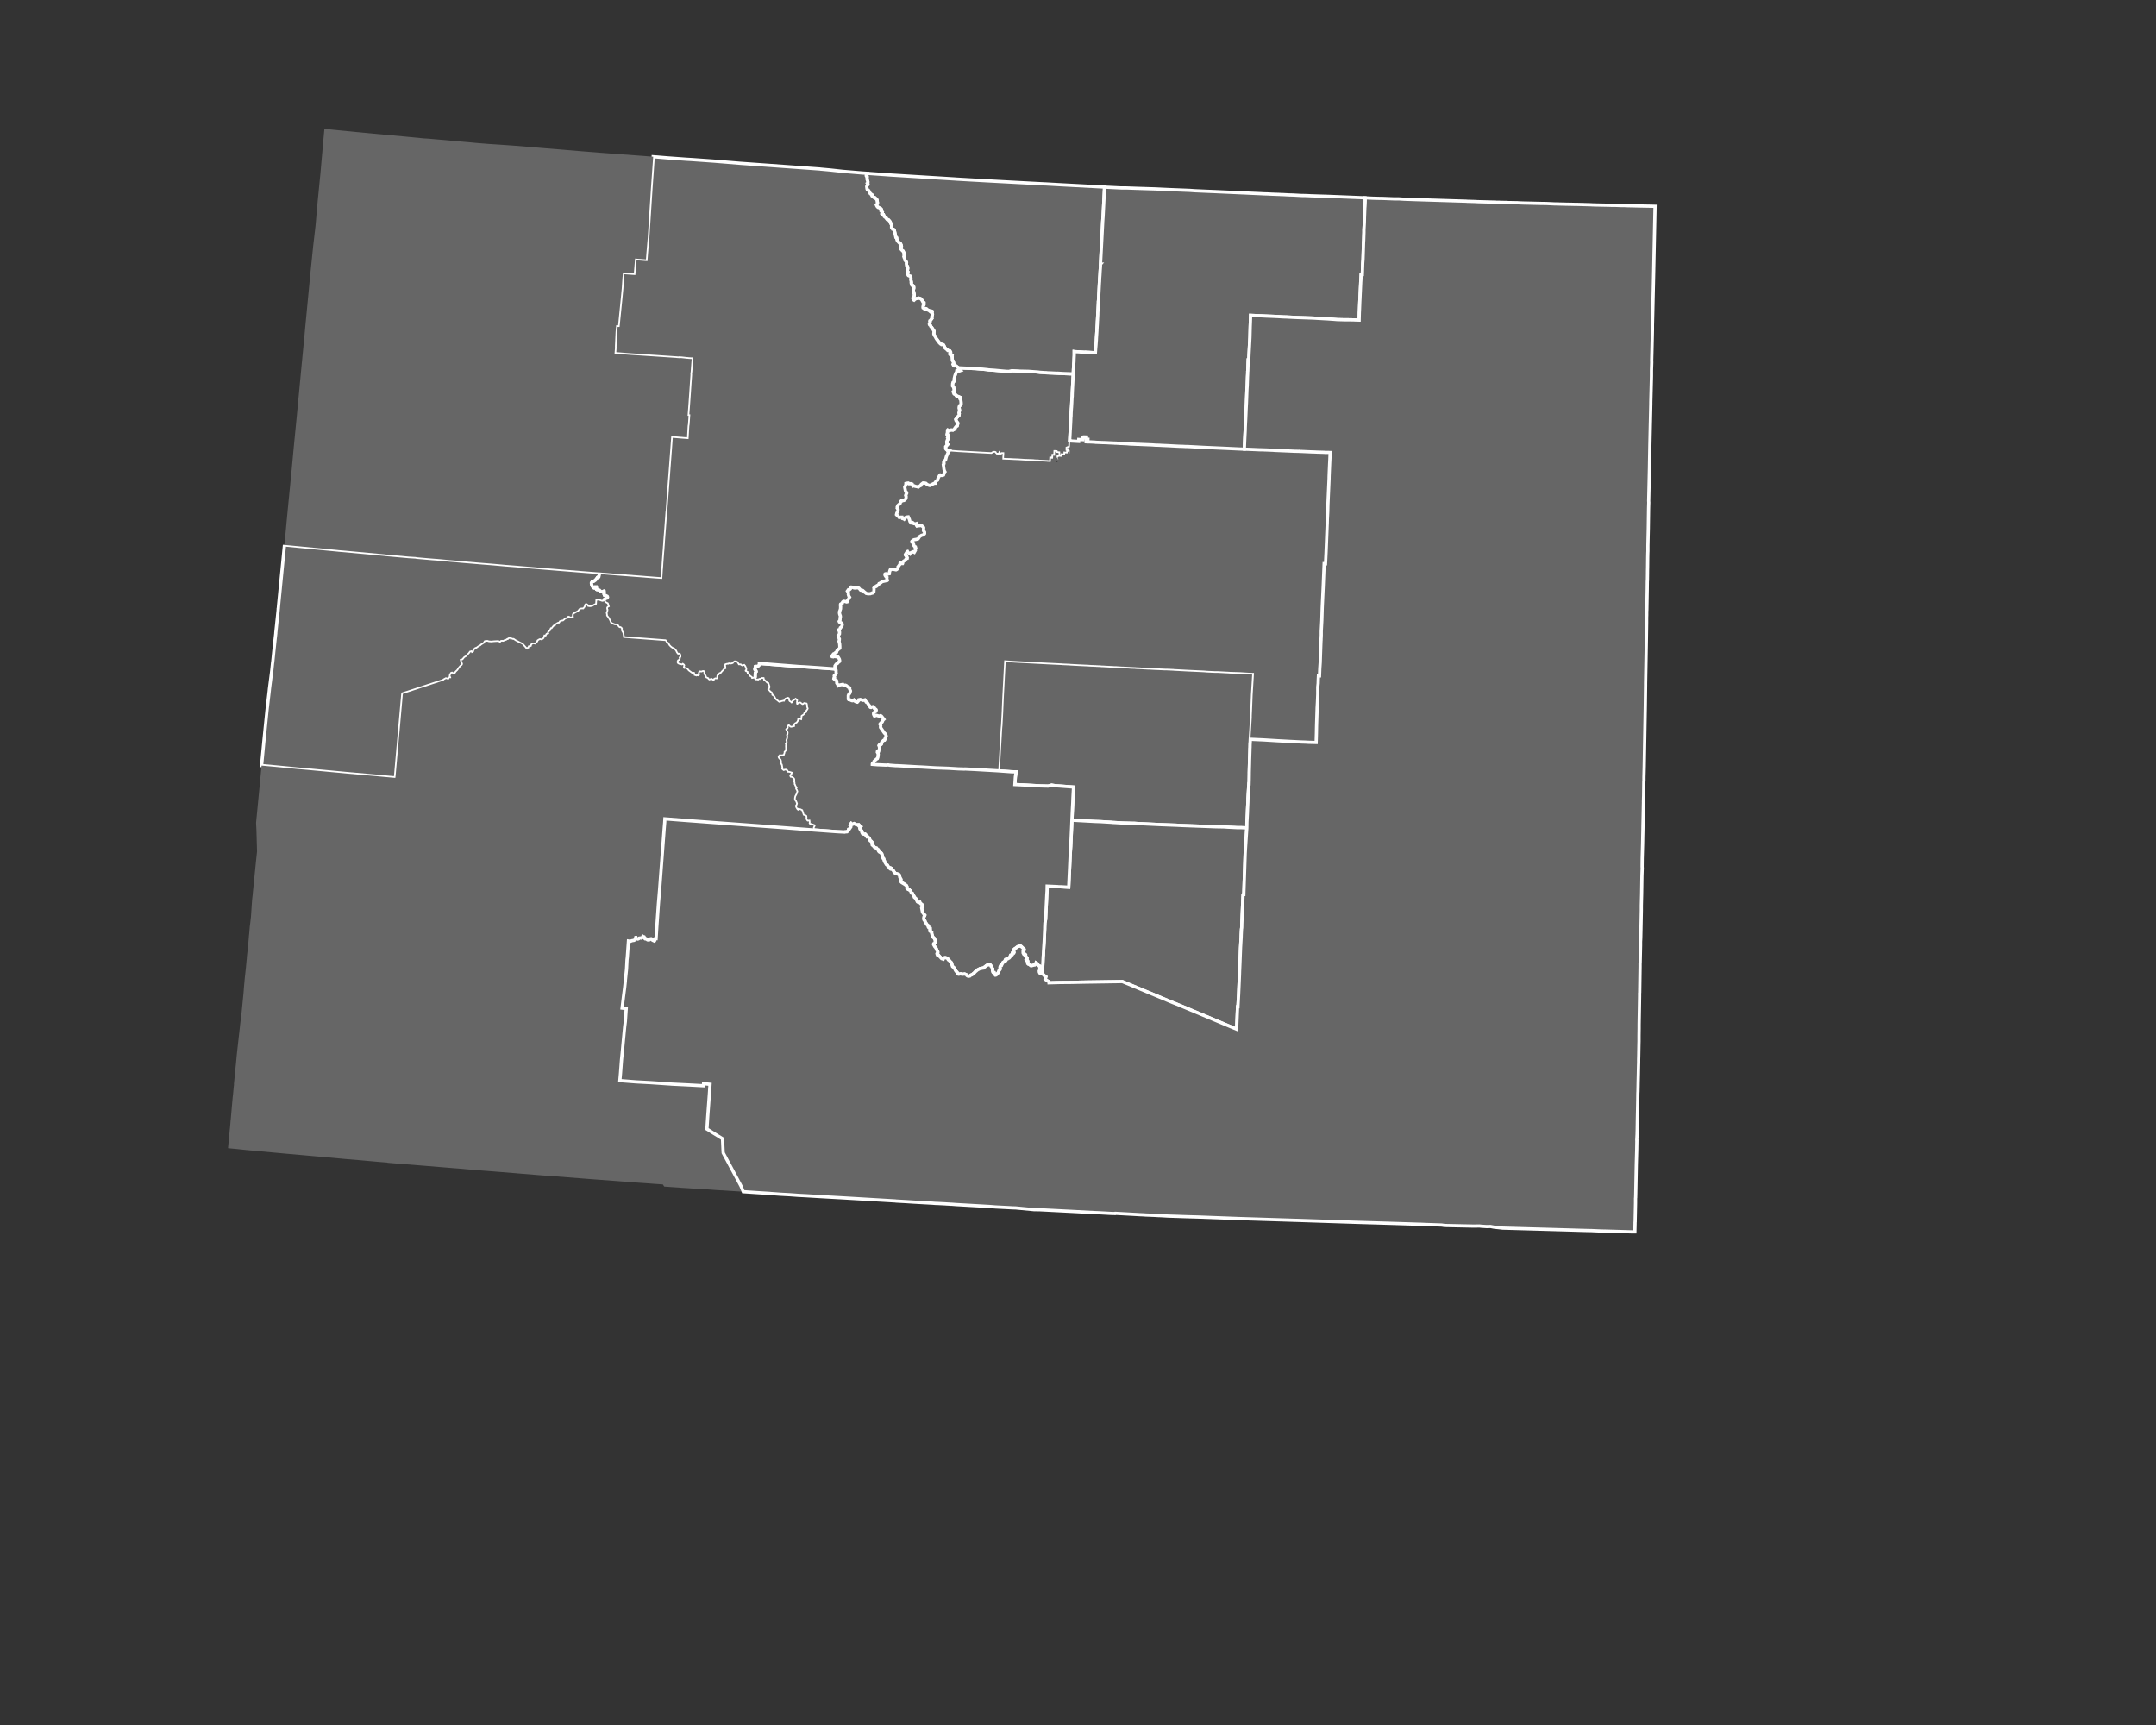 <?xml version="1.0" encoding="utf-8"?>
<!-- Generator: Adobe Illustrator 13.0.2, SVG Export Plug-In . SVG Version: 6.00 Build 14948)  -->
<!DOCTYPE svg PUBLIC "-//W3C//DTD SVG 1.1//EN" "http://www.w3.org/Graphics/SVG/1.1/DTD/svg11.dtd">
<svg  version="1.1" style="background-color: #000000;"  id="Layer_1" xmlns="http://www.w3.org/2000/svg" xmlns:xlink="http://www.w3.org/1999/xlink" x="0px" y="0px"
	 width="500px" height="400px" viewBox="-2.338 -9.337 500 400" enable-background="new -2.338 -9.337 500 400"
	 xml:space="preserve">
<rect x="-2.338" y="-9.337" width="500" height="400" fill="#333333" stroke="none"/>
<polyline id="0814500" fill="#666666" stroke="#FFFFFF" stroke-width="0.75"  points="219.885,75.956 223.965,76.135 224.973,76.225 225.624,76.27 
	226.7,76.382 226.924,76.426 228.268,76.516 230.98,76.763 231.587,76.785 232.304,76.627 233.558,76.673 233.738,76.695 
	233.961,76.695 234.029,76.718 236.137,76.763 238.266,76.92 238.468,76.942 238.782,76.987 239.477,77.032 239.745,77.054 
	240.306,77.076 240.328,77.1 241.493,77.144 241.941,77.166 243.175,77.233 243.175,77.211 244.228,77.278 246.56,77.368 
	246.513,78.242 246.47,79.094 246.379,80.819 246.335,81.693 246.335,81.739 246.313,82.389 246.313,82.546 246.268,82.949 
	246.268,82.971 246.268,83.016 246.245,83.397 246.245,83.42 246.223,83.845 246.223,83.89 246.155,85.124 246.133,85.302 
	246.133,85.325 246.087,85.998 246.066,86.423 246.043,87.186 246.021,87.432 246.021,87.454 245.999,87.544 245.999,87.679 
	245.999,87.723 245.954,88.799 245.931,89.181 245.91,89.539 245.91,89.562 245.91,89.584 245.91,89.673 245.888,89.854 
	245.888,90.077 245.863,90.145 245.842,90.682 245.842,90.75 245.773,92.05 245.752,92.453 245.752,92.542 245.729,92.789 
	245.729,92.833 245.729,92.878 245.842,92.878 245.842,92.9 245.797,93.708 245.773,94.178 245.773,94.336 245.17,94.56 
	245.17,94.649 245.483,94.537 245.483,94.829 245.663,95.03 245.729,95.008 245.707,95.434 245.684,95.815 245.46,95.815 
	245.483,95.412 245.281,95.389 245.258,95.792 244.989,95.792 244.833,95.792 244.654,95.771 244.631,96.219 244.608,96.219 
	243.981,96.173 243.958,96.577 243.197,96.533 243.13,96.6 242.972,96.712 242.927,96.846 243.084,97.138 243.084,97.227 
	242.951,97.092 242.951,97.07 242.882,96.958 242.681,96.667 242.704,96.6 242.704,96.555 242.704,96.106 243.152,96.128 
	243.152,96.017 243.152,95.703 242.636,95.658 242.591,95.434 242.367,95.412 242.345,95.412 242.322,95.837 242.322,96.263 
	242.322,96.353 241.896,96.309 241.853,96.913 241.785,96.913 241.807,96.98 241.807,97.025 241.785,97.047 241.381,96.98 
	241.336,97.765 241.314,97.765 240.529,97.743 240.506,97.72 238.691,97.631 238.332,97.586 238.176,97.607 237.975,97.586 
	237.57,97.563 237.257,97.519 235.283,97.452 234.187,97.383 233.872,97.361 232.729,97.316 231.921,97.271 231.227,97.25 
	231.205,97.25 230.106,97.205 230.129,96.487 230.174,96.017 230.174,95.904 230.039,95.904 229.882,96.039 229.749,96.062 
	229.591,96.017 229.479,95.882 229.413,96.039 229.255,96.219 229.143,96.083 229.053,96.039 228.828,96.062 228.74,96.039 
	228.426,95.725 228.402,95.636 228.314,95.612 228.202,95.612 228.089,95.658 227.999,95.658 227.932,95.725 227.752,95.815 
	227.619,95.904 225.534,95.792 225.468,95.792 219.84,95.479 217.734,95.321 217.756,95.277 217.6,95.299 217.42,95.232 
	217.263,95.008 217.129,94.918 216.995,94.761 216.971,94.694 216.971,94.224 217.398,93.753 217.263,93.686 217.219,93.08 
	217.331,92.744 217.487,92.52 217.51,92.317 217.398,92.162 217.51,91.87 217.532,91.624 217.353,91.557 217.286,91.512 
	217.263,91.444 217.286,91.288 217.331,91.22 217.375,90.929 217.398,90.391 217.442,90.345 217.688,90.481 217.801,90.481 
	217.936,90.458 218.048,90.391 218.294,90.345 218.384,90.369 218.653,90.391 219.102,90.121 219.079,89.987 219.235,89.763 
	219.505,89.449 219.639,89.404 219.661,89.338 219.796,88.799 219.371,88.194 219.303,87.993 219.28,87.925 219.371,87.835 
	219.415,87.723 219.505,87.544 220.043,87.005 220.065,86.938 220.109,86.603 220.065,86.536 220.043,86.423 220.177,85.795 
	220.132,85.481 220.087,85.37 220.087,85.101 220.199,84.719 220.423,84.608 220.535,84.451 220.535,84.047 220.49,83.487 
	220.401,83.24 220.311,83.196 220.267,83.128 220.29,82.904 220.29,82.791 219.393,82.41 219.348,82.322 219.303,82.253 
	219.19,82.142 218.967,82.052 218.899,81.985 218.877,81.873 218.922,81.806 218.787,81.716 218.743,81.492 218.787,81.47 
	218.832,81.425 218.855,81.335 218.967,81.29 218.922,81.179 218.922,81.133 218.899,80.909 218.787,80.349 218.653,80.282 
	218.562,80.169 218.586,79.654 218.675,79.318 218.765,79.251 218.944,79.027 218.944,78.488 219.102,77.816 219.303,77.233 
	219.526,76.875 219.549,76.627 219.616,76.606 220.132,76.65 220.267,76.606 220.132,76.516 219.975,76.382 219.975,76.336 
	219.975,76.112 219.885,75.956 "/>
<polygon id="0817820" fill="#666666" stroke="#FFFFFF" stroke-width="0.75"  points="287.264,146.673 285.112,146.539 282.893,146.472 
	282.646,146.449 281.727,146.404 280.091,146.314 279.621,146.314 279.44,146.314 277.536,146.225 277.312,146.203 277.043,146.181 
	276.706,146.158 273.3,146.001 272.447,145.957 270.363,145.845 269.893,145.821 269.759,145.799 269.152,145.777 268.885,145.754 
	268.704,145.754 268.658,145.754 268.257,145.732 267.897,145.732 267.83,145.732 265.88,145.643 265.79,145.643 265.343,145.621 
	264.177,145.552 264.088,145.552 263.886,145.552 263.504,145.53 263.28,145.508 262.967,145.508 262.742,145.485 262.339,145.463 
	262.227,145.463 262.025,145.44 261.935,145.44 261.778,145.44 261.666,145.418 261.622,145.418 261.554,145.418 261.308,145.418 
	261.016,145.396 260.859,145.373 260.747,145.373 260.657,145.373 260.187,145.351 260.143,145.351 260.03,145.351 259.693,145.329 
	259.491,145.306 259.402,145.306 258.506,145.261 258.416,145.261 258.125,145.239 257.833,145.239 257.811,145.239 257.52,145.216 
	257.474,145.216 257.407,145.216 257.317,145.194 257.161,145.194 256.803,145.172 256.533,145.149 256.511,145.149 
	256.241,145.149 256.107,145.149 256.062,145.149 256.018,145.149 255.906,145.127 255.009,145.082 254.919,145.082 254.584,145.06 
	254.09,145.037 253.372,144.991 253.171,144.991 253.126,144.991 252.992,144.97 252.946,144.97 252.589,144.947 251.938,144.924 
	251.805,144.903 251.646,144.903 251.624,144.903 251.49,144.903 251.198,144.88 251.176,144.88 251.043,144.88 250.931,144.88 
	250.236,144.836 250.19,144.836 249.989,144.813 249.45,144.791 249.407,144.791 248.934,144.769 247.971,144.723 245.863,144.611 
	245.773,144.589 244.16,144.521 243.958,144.5 240.664,144.342 238.131,144.208 233.828,143.984 233.021,143.939 230.6,143.782 
	230.533,143.782 230.106,151.874 230.016,153.823 229.927,155.976 229.77,158.867 229.726,159.315 229.681,159.898 229.143,169.402 
	232.236,169.625 233.311,169.647 233.132,170.837 233.021,172.584 235.308,172.696 238.982,172.898 240.729,172.942 
	241.336,172.787 241.538,172.719 242.367,172.853 243.354,172.921 244.228,172.988 246.626,173.167 246.491,175.611 
	246.447,176.821 246.379,178.009 246.335,178.928 246.289,180.003 246.245,180.9 246.649,180.877 251.535,181.146 252.902,181.192 
	255.479,181.349 255.592,181.371 256.466,181.415 257.991,181.506 260.434,181.573 260.568,181.573 260.657,181.573 
	260.726,181.573 261.308,181.618 266.396,181.864 270.498,182.021 271.819,182.088 276.684,182.269 279.621,182.381 
	280.875,182.402 280.875,182.381 281.705,182.424 282.31,182.468 284.619,182.581 285.448,182.581 285.963,182.604 286.815,182.648 
	286.838,181.303 286.949,179.22 286.973,178.479 287.062,176.642 287.085,175.745 287.241,173.189 287.286,172.45 287.33,172.45 
	287.354,171.576 287.376,170.23 287.376,169.984 287.376,169.827 287.443,167.452 287.443,167.228 287.443,167.206 287.532,164.649 
	287.532,164.248 287.555,164.044 287.577,162.991 287.6,162.969 287.622,162.094 287.891,157.813 287.938,157.051 287.938,156.648 
	288.003,155.236 288.138,151.829 288.451,146.718 "/>
<path id="0819740" fill="#666666" d="M305.643,95.569h-0.738l-0.113-0.023l-1.566-0.045l-0.965-0.044h-0.269l-2.488-0.112h-0.38
	l-0.068-0.045l-0.089,0.022l-1.056-0.022l-2.554-0.112l-2.13-0.089l-0.155-0.022l-1.57-0.067l-1.389-0.045h-0.269l-2.017-0.089
	l-1.233-0.045l-0.358-0.023l-0.852-0.021l-3.385-0.156l-2.532-0.112l-2.51-0.112l-0.853-0.045l-1.705-0.09l-0.829-0.044
	l-0.516-0.023h-0.336l-0.83-0.044l-0.853-0.022l-0.47-0.023l-1.232-0.067L268.503,94l-1.144-0.046l-0.762-0.044l-0.582-0.022h-0.023
	h-0.112h-0.18l-0.896-0.067h-0.021l-2.757-0.112l-0.269-0.022h-0.068h-0.335l-0.449-0.022l-0.493-0.022h-0.224h-0.092h-0.021
	l-0.807-0.067h-0.046l-0.178-0.023l-1.503-0.066h-0.091l-0.155-0.023h-0.021h-0.067h-0.022l-0.427-0.023l-0.155-0.021h-0.069h-0.021
	h-0.044h-0.022h-0.023h-0.021h-0.022h-0.021h-0.022h-0.045h-0.022h-0.021h-0.023l-0.045-0.022h-0.225h-0.021l-0.449-0.023
	l-0.537-0.021l-0.38-0.022l-0.404-0.023l-0.853-0.021l-1.614-0.067l-0.044-0.023h-0.022l-0.852-0.045h-0.156l-0.224-0.022h-0.47
	l-0.381-0.022v-0.359h0.113l0.201,0.202l0.089,0.022l0.024-0.471l-0.36-0.044l0.022-0.449l-0.469-0.022h-0.022v0.202h-0.022
	l-0.334-0.022l-0.023,0.448l-0.494-0.022l-0.426-0.022l-0.028,0.448l-1.592-0.089l-0.381-0.023l-0.045,0.808l-0.022,0.47v0.158
	l-0.605,0.224v0.09l0.314-0.113v0.292l0.18,0.202l0.067-0.022l-0.023,0.425l-0.022,0.381h-0.224l0.024-0.404l-0.204-0.023
	l-0.021,0.403h-0.269h-0.156l-0.179-0.021l-0.022,0.448h-0.021l-0.629-0.046l-0.022,0.405l-0.762-0.045l-0.068,0.067l-0.156,0.112
	l-0.044,0.134l0.156,0.292v0.089l-0.135-0.135V97.07l-0.068-0.112l-0.201-0.292l0.022-0.067v-0.045v-0.449l0.447,0.022v-0.112
	v-0.314l-0.517-0.044l-0.043-0.224l-0.224-0.022h-0.022l-0.021,0.426v0.425v0.09l-0.427-0.045l-0.043,0.605h-0.068l0.022,0.067
	v0.045l-0.022,0.022l-0.404-0.067l-0.044,0.784h-0.022l-0.783-0.022l-0.023-0.022l-1.814-0.09l-0.359-0.044l-0.157,0.021
	l-0.201-0.021l-0.404-0.023l-0.314-0.044l-1.973-0.067l-1.098-0.068l-0.314-0.022l-1.142-0.045l-0.808-0.044l-0.692-0.022h-0.023
	l-1.097-0.045l0.021-0.718l0.045-0.47v-0.112h-0.134l-0.156,0.135l-0.134,0.022l-0.156-0.045l-0.113-0.135l-0.067,0.157l-0.157,0.18
	l-0.112-0.135l-0.09-0.044l-0.224,0.022l-0.09-0.022l-0.312-0.314l-0.023-0.089l-0.09-0.023h-0.112l-0.112,0.046h-0.09l-0.067,0.067
	l-0.18,0.09l-0.134,0.089l-2.084-0.112h-0.067l-5.626-0.313l-2.106-0.157l-0.112,0.113l-0.493,1.099l-0.202,0.829l-0.292,0.158
	l-0.112,0.179l-0.023,0.335l0.09,0.09l-0.045,0.202l-0.112,0.112l0.157,1.099l0.112,0.358l0.089,0.157l-0.045,0.044l-0.113,0.203
	l-0.134,0.47l-0.022,0.046l-0.224,0.088l-0.18,0.022l-0.134-0.022l-0.224-0.088l-0.179,0.156l-0.291,0.538l-0.067,0.112
	l-0.023,0.112v0.179l-0.044,0.091l-0.291,0.179l-0.091,0.088l-0.111,0.179l-0.046,0.202v0.068h-0.179l-0.09,0.022l-1.008,0.493
	l-0.134-0.023l-0.47-0.201l-0.09-0.066l-0.202-0.202l-0.247-0.068l-0.425-0.022l-0.403,0.313l-0.09,0.135l-0.023,0.135l-0.291,0.135
	l-0.314,0.246l-0.18-0.09l-0.516-0.089l-0.224-0.113l-0.181,0.023l-0.134,0.044l-0.156-0.47l-0.247-0.089h-0.538l-0.089-0.134
	l-0.045-0.023l-0.358,0.046l-0.179,0.044v0.023l-0.045,0.336l-0.089,0.224l-0.135,0.179l-0.022,0.091l0.201,0.986l0.068,0.112
	l0.112,0.067l0.089,0.246l-0.089,0.202l-0.09,0.112l-0.044,0.112l-0.022,0.112l0.089,0.134l0.023,0.135l-0.023,0.314l-0.067,0.178
	l-0.292,0.315l-0.112,0.067l-0.358,0.066l-0.179-0.022h-0.045l-0.156,0.157l0.022,0.134l-0.157,0.181l-0.07,0.268l-0.225,0.134
	l-0.224,0.202l-0.18,0.381l0.023,0.112l-0.044,0.157l0.202,0.313v0.201l-0.09,0.359l-0.178,0.268l-0.09,0.382l0.157,0.178
	l0.111,0.045l0.382,0.448l0.336-0.089h0.314l0.089,0.313l0.27,0.067l0.134,0.088l0.269-0.357l0.023-0.022l0.268-0.111l0.382-0.046
	l0.245,0.561l0.158,0.538l0.246,0.313h0.112l0.201-0.111l0.09,0.044l0.225,0.225l0.425,0.067l0.179-0.067l0.067,0.18l0.023,0.201
	l-0.023,0.09l0.067,0.09l0.292-0.09l0.202,0.022l0.381-0.044h0.201l0.448,0.426l0.022,0.044v0.202l-0.044,0.448l0.044,0.134
	l0.18,0.202l0.044,0.09v0.268l-0.022,0.09l-0.314,0.269l-0.38,0.09l-0.426,0.27l-0.358,0.538l-0.044,0.022l-0.179,0.045
	l-0.224,0.067l-0.449,0.066l-0.224,0.09l-0.203,0.179l-0.112,0.09l-0.022,0.044l0.067,0.18l0.022,0.044l0.247,0.135l0.044,0.111
	l0.022,0.202l0.113,0.358l0.157,0.157l0.157,0.067l0.067,0.247l-0.112,0.112v0.046v0.134l0.045,0.269l-0.269,0.471l-0.224-0.112
	l-0.09-0.022l-0.673,0.337l-0.044,0.112l-0.403-0.269l-0.134-0.247l-0.067,0.022l-0.112,0.18l-0.313,0.493l0.022,0.179l0.112,0.112
	l0.089,0.09v0.021l0.112,0.067l0.112,0.314l-0.021,0.112l-0.157,0.022l-0.134,0.134l-0.157,0.313l-0.268,0.112l-0.112,0.068
	l-0.179,0.224l-0.044,0.157v0.135l-0.023,0.044h-0.448l-0.09-0.022l-0.022-0.045l-0.022,0.023v0.156l-0.022,0.068l-0.292,0.381
	l-0.021,0.067l-0.135,0.135v0.156l-0.045,0.202l-0.224,0.247l-0.202,0.09l-0.739-0.157h-0.112l-0.202,0.067l-0.202-0.044
	l-0.089,0.134l-0.067,0.201l-0.112,0.381l-0.023,0.313l-0.358,0.09l-0.179,0.022l-0.134-0.09l-0.135-0.022l-0.157,0.045
	l-0.067,0.067l0.045,0.27l0.179,0.269l0.179,0.067l0.089,0.112l-0.044,0.27l0.134,0.448l-0.023,0.023l-0.717,0.156l-0.425,0.091
	l-0.202,0.134l-0.09,0.09l-0.247,0.156l-0.224,0.09l-0.134,0.292l-0.067,0.045l-0.314,0.156l-0.044,0.112l-0.157,0.089l-0.27,0.022
	l-0.067,0.09l-0.157,0.224l0.046,0.202l-0.046,0.695l-0.022,0.045l-0.157,0.178l-0.044,0.023l-0.112,0.045l-0.111-0.023
	l-0.135,0.067l-0.224,0.09l-0.538,0.021l-0.426-0.089l-0.112-0.112l-0.18-0.112l-0.493-0.448l-0.269-0.113h-0.022l-0.022,0.046
	v0.021l-0.202-0.044l-0.359-0.426l-0.134-0.09l-0.404-0.021l-0.381,0.044l-0.246-0.023l-0.135-0.044l-0.358-0.134l-0.202-0.023
	l-0.045,0.023l-0.067,0.111l-0.045,0.292l-0.268,0.224l-0.202-0.023l-0.224,0.314l0.111,0.179l0.09,0.067l0.044,0.313l-0.022,0.247
	l0.134,0.381l0.157,0.225l-0.381,0.627l-0.134,0.18l-0.067,0.268l-0.113,0.023l-0.38-0.113l-0.314-0.044h-0.022l-0.224,0.201
	l-0.022,0.067l-0.023,0.18l-0.067,0.134l-0.179,0.023h-0.089l-0.068,0.046l-0.022,0.067v0.425l0.022,0.112l-0.022,0.516
	l-0.156,0.471l-0.067,0.156l-0.022,0.09l0.022,0.358l0.067,0.269l0.089,0.202l0.045,0.269l-0.023,0.135l-0.044,0.089l-0.023,0.538
	l-0.022,0.068l-0.179,0.246l0.045,0.134l0.045,0.045l0.134,0.022l0.313,0.18l0.134,0.179l0.045,0.202l-0.112,0.448l-0.337,0.27
	l-0.089,0.292l-0.021,0.045l-0.136,0.134l-0.134,0.023l0.045,0.157l0.088,0.112l0.046,0.134l0.022,0.158l-0.022,0.38l-0.134,0.224
	l-0.158,0.179l0.09,0.38l0.18,0.36l-0.023,0.403l-0.021,0.09l-0.045,0.067l0.158,0.582l0.045,0.628v0.358l-0.045,0.089l-0.225,0.136
	l-0.179,0.201l-0.201,0.179l-0.112,0.381l-0.044,0.045l-0.09-0.045l-0.403,0.314l-0.179,0.067l-0.201,0.269l-0.134,0.314
	l0.022,0.044l0.27,0.046l0.156-0.09l0.942,0.112l0.044,0.045l0.225,0.381l0.044,0.089l0.067,0.27v0.179l-0.022,0.089l-0.157,0.135
	l-0.113,0.044l-0.246,0.314l-0.135,0.045l-0.134,0.089l-0.268,0.382l-0.045,0.537l0.022,0.18l0.044,0.089l0.225,0.246v0.494
	l0.044,0.134v0.09l-0.156,0.268l-0.179,0.112l-0.135,0.157l0.023,0.202l0.067,0.157v0.112l-0.157,0.09l-0.023,0.112l0.359,0.336
	l0.269,0.112l0.022,0.112l0.045,0.225l-0.022,0.201l0.044,0.09l0.247,0.358v0.136l0.022,0.067l0.381-0.18l0.717-0.134l0.112,0.157
	l0.067,0.023l0.157,0.022l0.246-0.022l0.224,0.089l0.38,0.336l0.068,0.045l0.18,0.044l0.156,0.113l-0.022,0.246l0.202,0.47v0.045
	l-0.18,0.538l-0.179,0.157l-0.134,0.313v0.852l0.067,0.09h0.09l0.358,0.112l0.268,0.134l0.202,0.024l0.268-0.158l0.045,0.09
	l0.224,0.179l0.359,0.202l0.201,0.022l0.36-0.404l0.021-0.156l0.314-0.068l0.65,0.202l0.224-0.045l0.068-0.044l0.111-0.022
	l0.314,0.516l0.112,0.022l0.135,0.112l0.359,0.538l0.291,0.313l0.023,0.068l-0.023,0.091l0.045,0.067l0.179,0.044l0.403-0.18
	l0.382,0.292v0.156l0.067,0.068l0.246,0.089l0.067,0.068l0.044,0.09v0.044l-0.067,0.224l-0.023,0.045l-0.067,0.022l-0.044,0.022
	l-0.404,0.292l-0.023,0.18v0.157l0.09,0.224l0.112,0.18l0.179-0.044l0.202-0.112l0.313,0.068l0.112,0.044l0.337,0.068l0.292-0.112
	l0.202,0.134l0.089,0.112l0.47,0.605l-0.313,0.292l-0.044,0.134l0.022,0.069l-0.067,0.133l-0.089,0.09l-0.134,0.068l-0.09,0.089
	l-0.179,0.224v0.091l0.135,0.134l0.021,0.112v0.111l-0.044,0.091v0.268l0.918,1.322l0.157,0.112l0.135,0.203l0.089,0.246
	l0.022,0.133l-0.157,0.224l-0.179,0.518l0.021,0.067l-0.067,0.111l-0.157,0.023l-0.112,0.043l-0.425,0.449l-0.046,0.155l0.046,0.157
	l-0.022,0.091l-0.112,0.112l-0.112,0.021l-0.247-0.021l-0.134,0.201l0.134,0.336l0.022,0.448l-0.179,0.382l-0.023,0.201
	l-0.022,0.045l-0.268,0.022l-0.023,0.133l0.157,0.292l0.046,0.156l-0.069,0.671l-0.134,0.358l-0.179,0.09l-0.583,0.517l-0.089,0.269
	l-0.09,0.135l-0.113,0.09h-0.067l-0.044,0.134v0.09l1.143,0.09l2.106,0.09l0.426-0.044l0.336,0.067l1.456,0.113h0.314l1.323,0.068
	l3.519,0.202l0.964,0.043l3.003,0.181l3.138,0.112l2.242,0.134l1.412,0.044l0.089-0.023l2.288,0.111l5.424,0.314l0.538-9.502
	l0.045-0.583l0.042-0.449l0.158-2.891l0.089-2.152l0.089-1.95l0.426-8.091h0.068l2.422,0.157l0.806,0.044l4.302,0.225l2.533,0.135
	l3.296,0.157l0.201,0.023l1.613,0.067l0.09,0.021l2.108,0.112l0.963,0.045l0.471,0.021h0.043l0.539,0.023l0.202,0.022h0.045
	l0.694,0.045h0.112h0.134h0.022l0.292,0.022h0.134h0.022h0.155l0.134,0.021l0.65,0.023l0.359,0.022h0.043l0.135,0.021h0.044h0.202
	l0.718,0.046l0.493,0.022l0.337,0.022h0.089l0.897,0.044l0.111,0.022h0.044h0.046h0.134h0.268h0.022l0.27,0.022l0.357,0.022h0.156
	l0.09,0.022h0.068h0.044l0.292,0.023h0.021h0.293l0.29,0.022h0.091l0.896,0.046h0.09l0.202,0.021l0.335,0.022h0.113h0.044
	l0.471,0.023h0.09h0.111l0.156,0.022l0.292,0.022h0.246h0.068h0.044l0.111,0.022h0.157h0.09l0.202,0.023h0.112l0.402,0.021
	l0.226,0.023h0.313l0.225,0.023l0.38,0.021h0.204h0.088l1.167,0.068l0.448,0.023h0.09l1.95,0.089h0.067h0.359l0.402,0.022h0.045
	h0.179l0.27,0.023l0.605,0.022l0.135,0.023l0.47,0.022l2.084,0.113l0.854,0.044l3.406,0.157l0.335,0.023l0.269,0.022l0.226,0.022
	l1.903,0.09h0.18h0.471l1.636,0.089l0.919,0.045l0.246,0.022l2.219,0.067l2.152,0.134l1.188,0.045l-0.313,5.11l-0.135,3.407
	l-0.067,1.412v0.405l-0.045,0.761l-0.268,4.28l2.488,0.113h0.067l0.83,0.044l1.838,0.111l1.119,0.069l1.681,0.09l1.212,0.067
	l0.963,0.044l0.831,0.044l0.964,0.044h0.043l0.695,0.022l0.784,0.044h0.044l1.705,0.045l0.022-0.561l0.042-1.593l0.023-1.277
	l0.023-0.853l0.11-3.452v-0.157l0.09-1.546l0.068-1.726v-1.705l0.09-0.851l0.022-0.852l0.044-0.874h0.246l0.067-1.726l0.09-1.278
	l0.134-3.877l0.045-1.165v-0.067l0.023-0.18v-0.022v-0.112v-0.156l0.021-0.292v-0.201l0.022-0.268v-1.009l0.134-2.511l0.091-2.958
	l0.246-5.312v-0.044l0.202-4.841l0.313,0.021l0.134-2.735l0.246-6.185l0.023-0.426v-0.09l0.021-0.851l0.091-1.726l0.044-1.726
	l0.157-3.519l0.111-2.533v-0.247l0.022-0.65l0.111-2.578l0.045-0.875l0.066-1.658L305.643,95.569z M242.636,97.832V97.72
	l0.045-0.045h0.269v0.112l-0.18,0.023h-0.069v0.022H242.636z"/>
<polyline id="0822660" fill="#666666" stroke="#FFFFFF" stroke-width="0.75"  points="198.793,30.858 204.51,31.261 217.6,32.068 219.102,32.158 
	219.348,32.18 222.845,32.382 226.857,32.605 233.132,32.942 239.094,33.256 239.993,33.301 240.082,33.301 243.667,33.503 
	253.82,34.04 253.484,40.742 253.441,41.325 253.372,42.333 253.372,42.491 252.97,50.157 252.881,51.904 252.902,51.904 
	252.881,51.928 252.881,52.263 252.856,52.667 252.856,52.69 252.79,53.608 252.744,54.459 252.678,55.312 252.678,55.379 
	252.678,55.469 252.655,56.029 252.633,56.187 252.611,56.612 252.498,58.741 252.477,59.078 252.477,59.19 252.455,59.615 
	252.455,59.772 252.431,60.176 252.408,60.422 252.408,60.512 252.408,60.624 252.387,60.647 252.387,60.782 252.364,61.319 
	252.319,62.193 252.252,63.246 252.252,63.538 252.208,64.345 252.184,64.771 252.184,64.883 252.163,65.106 252.141,65.623 
	252.141,65.689 252.141,65.735 252.118,66.071 252.095,66.407 252.05,67.236 252.05,67.348 251.938,69.052 251.916,69.545 
	251.826,70.756 251.805,70.936 251.805,71.047 251.78,71.181 251.692,72.459 250.458,72.392 250.146,72.369 250.1,72.369 
	250.055,72.369 249.294,72.324 249.182,72.347 247.612,72.235 247.5,72.235 247.478,72.235 246.984,72.212 246.94,72.212 
	246.783,72.189 246.783,72.414 246.783,72.593 246.783,72.638 246.783,72.684 246.783,72.796 246.783,73.042 246.783,73.087 
	246.737,73.938 246.717,74.655 246.694,74.812 246.671,75.171 246.671,75.239 246.671,75.306 246.671,75.463 246.604,76.336 
	246.604,76.359 246.604,76.516 246.581,76.942 246.56,77.256 246.56,77.324 246.56,77.368 244.228,77.278 243.175,77.211 
	243.175,77.233 241.941,77.166 241.493,77.144 240.328,77.1 240.306,77.076 239.745,77.054 239.477,77.032 238.782,76.987 
	238.468,76.942 238.266,76.92 236.137,76.763 234.029,76.718 233.961,76.695 233.738,76.695 233.558,76.673 232.304,76.627 
	231.587,76.785 230.98,76.763 228.268,76.516 226.924,76.426 226.7,76.382 225.624,76.27 224.973,76.225 223.965,76.135 
	219.885,75.956 219.863,75.911 219.371,75.529 219.079,75.463 218.922,75.507 218.81,75.439 218.653,75.148 218.765,74.812 
	218.81,74.812 218.72,74.432 218.562,74.341 218.519,74.274 218.451,73.311 218.384,73.221 218.362,73.177 218.429,73.02 
	218.362,72.974 217.98,72.884 217.913,72.796 217.891,72.75 217.936,72.638 218.003,72.526 218.115,72.414 218.115,72.324 
	217.958,72.055 217.464,71.943 217.286,71.742 216.815,71.361 216.501,70.688 216.434,70.644 216.254,70.509 216.007,70.554 
	215.963,70.509 215.807,70.442 215.493,70.15 215.313,69.859 215.156,69.77 215.044,69.501 214.864,69.299 214.73,69.075 
	214.596,68.806 214.372,68.468 214.237,68.155 214.215,68.043 214.237,67.953 214.259,67.416 213.744,66.609 213.542,66.407 
	213.43,66.138 213.385,66.093 213.251,66.004 213.184,65.825 213.184,65.689 213.318,65.578 213.341,65.533 213.341,65.376 
	213.273,65.152 213.296,65.04 213.43,64.95 213.789,64.479 213.722,64.188 213.812,63.919 213.901,63.583 213.901,63.494 
	213.856,63.358 213.744,63.202 213.633,63.112 213.722,63.067 213.812,63 213.833,62.956 213.812,62.865 213.655,62.797 
	213.452,62.797 213.251,62.753 213.139,62.687 212.803,62.53 212.623,62.484 212.489,62.283 212.354,62.238 212.265,62.283 
	212.085,62.283 212.063,62.216 211.727,62.058 211.705,61.969 211.705,61.812 211.749,61.565 211.884,61.431 211.929,61.342 
	211.929,60.849 211.705,60.715 211.48,60.288 211.234,59.974 211.122,59.907 210.763,59.795 210.673,59.816 210.583,59.861 
	210.248,59.884 210.09,59.929 209.889,60.041 209.643,60.266 209.485,60.176 209.463,60.131 209.373,59.884 209.373,59.772 
	209.463,59.661 209.575,59.436 209.643,59.302 209.688,59.011 209.463,57.957 209.463,57.913 209.552,57.599 209.575,57.419 
	209.552,57.15 209.396,56.903 209.216,56.881 209.104,56.769 209.06,56.657 208.97,56.253 209.015,56.187 209.015,56.12 
	208.88,55.536 208.903,55.379 208.903,55.111 208.88,54.886 208.858,54.774 208.836,54.752 208.611,54.685 208.319,54.551 
	208.23,54.415 208.118,54.078 208.185,53.922 208.23,53.788 208.23,53.72 208.14,53.652 208.072,53.452 208.163,52.936 
	208.163,52.6 208.072,52.398 207.916,52.241 207.849,51.792 207.894,51.546 207.782,51.3 207.513,50.986 207.468,50.537 
	207.445,50.448 207.356,50.403 207.266,50.157 207.311,50.022 207.289,49.327 207.109,48.901 206.975,48.834 206.617,48.453 
	206.593,48.206 206.593,47.938 206.705,47.78 206.705,47.758 206.684,47.669 206.593,47.557 206.617,47.421 206.437,47.108 
	206.324,46.997 206.19,46.973 205.787,46.548 205.653,46.189 205.608,45.83 205.428,45.741 205.069,44.126 205.024,44.037 
	205.002,43.948 204.846,43.835 204.666,43.813 204.419,43.433 204.419,43.208 204.419,43.141 204.465,43.096 204.419,42.805 
	204.353,42.67 204.217,42.513 204.217,42.424 204.129,42.177 203.972,41.931 203.68,41.617 203.389,41.55 203.209,41.325 
	203.187,41.214 203.052,41.057 202.962,41.011 202.896,41.011 202.716,40.855 202.537,40.406 202.38,40.339 202.268,40.339 
	202.155,40.228 202.223,40.026 202.268,39.958 202.29,39.869 202.132,39.689 202.088,39.689 201.976,39.577 202.088,39.285 
	202.065,39.218 201.908,39.039 201.64,38.904 201.371,38.748 201.282,38.748 201.125,38.613 200.968,38.344 200.901,38.187 
	201.012,38.075 201.102,37.873 201.147,37.694 201.035,37 200.587,36.528 200.497,36.461 200.317,36.461 199.87,36.08 
	199.847,35.946 199.87,35.9 199.87,35.834 199.713,35.721 199.489,35.587 199.152,34.937 199.062,34.825 198.793,34.624 
	198.727,34.444 198.659,33.906 198.727,33.682 198.883,33.503 198.928,33.346 198.793,33.144 198.906,33.032 198.928,32.853 
	198.727,32.203 198.749,31.62 198.727,31.507 198.569,31.463 198.546,31.396 198.592,31.216 198.704,31.082 198.793,30.858 "/>
<polyline id="0824300" fill="#666666" stroke="#FFFFFF" stroke-width="0.75"  points="63.634,117.019 76.007,118.207 76.164,118.229 
	77.777,118.363 85.263,119.059 86.967,119.215 87.259,119.261 88.559,119.373 92.504,119.731 94.028,119.82 94.387,119.888 
	97.75,120.18 98.959,120.269 99.744,120.336 102.12,120.561 103.263,120.65 103.711,120.695 104.429,120.762 109.741,121.211 
	109.763,121.211 109.785,121.211 110.906,121.3 112.273,121.412 113.013,121.479 114.739,121.636 114.962,121.659 115.008,121.659 
	116.152,121.748 117.34,121.838 118.571,121.95 121.666,122.197 122.09,122.242 132.29,123.071 136.548,123.407 136.57,123.407 
	136.683,123.631 136.638,123.99 136.526,124.46 136.391,124.527 136.279,124.527 136.235,124.55 135.988,124.909 135.742,125.201 
	135.338,125.491 135.204,125.514 134.979,125.582 134.822,125.851 134.822,125.939 134.935,126.411 135.047,126.635 
	135.361,126.971 135.428,126.993 135.562,126.904 135.674,126.747 135.966,126.747 136.01,126.904 135.988,126.949 135.898,127.128 
	135.988,127.33 136.123,127.397 136.256,127.375 136.705,127.531 136.84,127.688 137.064,127.868 137.467,127.845 137.714,127.711 
	137.781,127.755 137.803,128.047 137.736,128.406 137.848,128.674 138.005,128.697 138.498,128.943 138.521,128.988 
	138.566,129.146 138.521,129.257 138.431,129.347 138.252,129.392 137.894,129.594 137.714,129.975 137.714,130.02 137.557,130.176 
	137.445,130.199 137.086,130.131 136.817,130.02 136.369,129.907 136.123,129.953 136.078,130.737 136.033,130.827 135.562,131.028 
	135.047,131.342 134.441,131.432 133.949,131.342 133.837,131.229 133.814,131.073 133.634,130.939 133.59,130.939 133.544,130.983 
	133.455,131.32 133.411,131.454 133.029,131.925 132.874,131.969 132.738,131.925 132.334,131.969 132.223,132.014 132.156,132.103 
	131.796,132.53 131.393,132.732 130.789,133.068 130.722,133.135 130.698,133.18 130.676,133.517 130.743,133.74 130.676,133.875 
	129.958,134.054 129.846,134.054 129.667,133.897 129.51,133.852 129.443,133.897 129.376,134.054 129.286,134.122 129.085,134.189 
	128.904,134.211 128.793,134.233 128.725,134.368 128.3,134.726 128.009,134.75 127.65,134.861 127.47,135.152 127.336,135.265 
	127.247,135.22 127.044,135.287 126.664,135.534 126.552,135.668 126.506,135.825 126.417,136.004 126.373,136.004 126.17,135.914 
	126.082,136.004 125.678,136.519 125.521,136.519 125.409,136.766 125.409,136.879 125.386,136.923 125.027,137.237 
	124.938,137.349 124.96,137.484 125.05,137.572 125.027,137.618 124.826,137.752 124.579,137.775 124.512,137.82 124.445,137.954 
	124.354,138.201 124.242,138.246 124.041,138.223 123.907,138.672 123.682,138.919 123.369,139.074 123.1,139.12 122.943,139.053 
	122.897,139.053 122.697,139.142 122.494,139.277 122.494,139.366 122.383,139.545 122.023,139.949 122.023,140.062 122.023,140.15 
	121.441,140.039 121.306,140.039 121.239,140.062 121.082,140.15 120.993,140.263 120.948,140.398 121.06,140.42 120.993,140.509 
	120.656,140.711 120.612,140.688 120.432,140.688 120.387,140.778 120.387,140.958 120.074,141.069 119.962,141.205 
	119.938,141.293 119.693,141.227 119.581,141.024 119.491,140.98 119.378,140.801 119.11,140.509 118.751,140.107 117.922,139.702 
	117.519,139.479 117.204,139.321 116.734,139.007 116.644,139.03 116.174,138.874 116.04,138.985 115.995,138.94 115.972,138.807 
	115.905,138.761 115.726,138.828 115.501,139.053 115.411,139.074 115.344,139.03 115.143,139.165 115.12,139.232 115.098,139.253 
	114.852,139.232 114.605,139.366 114.515,139.433 114.291,139.479 114.089,139.433 113.932,139.457 113.753,139.635 
	113.595,139.747 113.529,139.726 113.506,139.657 113.438,139.613 113.17,139.5 112.273,139.545 111.624,139.613 111.019,139.568 
	110.659,139.457 110.212,139.5 110.145,139.59 109.965,139.882 109.315,140.286 109.271,140.353 109.135,140.465 108.889,140.577 
	108.575,140.778 108.216,141.048 108.104,141.114 107.992,141.092 107.835,141.205 107.589,141.608 107.566,141.809 
	107.163,142.078 107.006,142.102 106.939,141.921 106.917,141.876 106.76,141.921 106.625,142.123 106.536,142.235 106.065,142.706 
	105.93,142.908 105.459,143.177 105.168,143.512 105.101,143.648 104.945,143.737 104.787,143.76 104.72,143.782 104.742,143.871 
	105.012,144.544 104.966,144.813 104.854,144.97 104.562,145.194 104.25,145.552 103.869,146.135 103.442,146.539 103.375,146.695 
	103.195,146.875 103.039,146.965 102.792,147.055 102.726,147.01 102.658,146.919 102.523,146.831 102.478,146.807 102.366,146.852 
	102.165,147.233 102.143,147.346 102.143,147.436 102.254,147.637 102.299,147.816 102.277,147.929 102.232,147.951 
	102.075,147.884 101.985,147.861 101.806,148.131 101.717,148.219 101.402,148.198 101.223,148.131 101.089,148.108 
	100.641,148.354 100.574,148.467 100.169,148.601 98.04,149.296 91.966,151.291 91.943,151.291 91.092,151.56 91.047,151.963 
	91.047,152.009 90.24,161.108 89.411,170.478 89.366,170.903 89.345,171.038 89.254,171.038 88.267,170.948 85.332,170.679 
	85.085,170.656 80.019,170.208 79.325,170.142 79.235,170.142 68.184,169.11 67.041,169.02 65.92,168.909 61.527,168.483 
	61.034,168.438 58.322,168.192 58.882,162.318 59.6,155.191 60.116,150.753 60.137,150.484 60.698,146.068 60.877,144.32 
	60.9,144.275 61.124,142.078 61.124,142.056 61.482,138.694 61.617,137.528 61.617,137.393 62.155,132.216 62.177,131.857 
	62.177,131.812 62.201,131.79 62.245,131.252 62.245,131.229 63.634,117.019 "/>
<polyline id="0824540" fill="#666666" stroke="#FFFFFF" stroke-width="0.75"  points="293.114,35.699 293.718,35.721 294.436,35.745 
	294.661,35.767 294.975,35.767 296.678,35.856 296.723,35.856 297.507,35.878 299.592,35.99 300.04,35.99 300.847,36.013 
	301.699,36.058 305.912,36.192 306.473,36.215 314.25,36.528 314.273,37.066 314.273,37.201 314.25,37.918 314.206,38.659 
	314.184,38.815 314.161,39.442 314.094,41.191 314.094,41.371 314.071,42.289 314.026,43.096 313.981,43.948 313.981,44.553 
	313.914,46.48 313.892,46.683 313.758,50.851 313.69,51.704 313.601,54.303 313.331,54.281 313.265,55.626 313.22,56.253 
	313.22,56.365 313.152,57.8 313.062,59.705 313.062,59.772 313.018,60.557 312.95,62.283 312.928,62.731 312.906,63.157 
	312.884,64.009 312.86,64.883 312.009,64.86 311.584,64.838 310.306,64.815 309.455,64.815 307.772,64.771 306.943,64.704 
	305.352,64.592 305.24,64.592 302.147,64.413 298.336,64.278 296.453,64.188 296.117,64.165 295.378,64.144 294.907,64.121 
	294.258,64.077 292.822,64.009 291.142,63.942 290.289,63.897 289.64,63.875 287.689,63.785 287.645,65.264 287.6,66.362 
	287.532,68.917 287.33,72.638 287.264,74.118 287.129,74.118 287.085,75.373 287.085,75.485 287.039,76.695 287.039,76.718 
	287.017,76.763 287.017,76.896 287.017,77.166 287.017,77.233 286.994,77.592 286.994,77.637 286.973,77.995 286.904,80.036 
	286.838,81.11 286.726,84.137 286.703,84.518 286.637,85.862 286.637,85.953 286.568,87.454 286.568,87.521 286.546,87.947 
	286.456,89.718 286.434,90.502 286.345,92.229 286.232,94.806 285.381,94.784 281.996,94.627 279.463,94.515 276.953,94.403 
	276.102,94.358 274.397,94.268 273.567,94.224 273.054,94.201 272.716,94.201 271.888,94.157 271.036,94.134 270.564,94.111 
	269.332,94.044 268.502,93.999 267.359,93.954 266.598,93.91 266.016,93.887 265.992,93.887 265.88,93.887 265.7,93.887 
	264.805,93.82 264.782,93.82 262.025,93.708 261.756,93.686 261.688,93.686 261.353,93.686 260.904,93.663 260.411,93.641 
	260.187,93.641 260.097,93.641 260.075,93.641 259.269,93.574 259.223,93.574 259.045,93.551 257.541,93.484 257.452,93.484 
	257.295,93.461 257.273,93.461 257.206,93.461 257.184,93.461 256.758,93.438 256.601,93.417 256.533,93.417 256.511,93.417 
	256.466,93.417 256.443,93.417 256.421,93.417 256.398,93.417 256.377,93.417 256.353,93.417 256.332,93.417 256.287,93.417 
	256.265,93.417 256.241,93.417 256.22,93.417 256.175,93.394 255.949,93.394 255.927,93.394 255.479,93.372 254.941,93.349 
	254.562,93.327 254.158,93.305 253.305,93.282 251.692,93.215 251.646,93.193 251.624,93.193 250.772,93.147 250.616,93.147 
	250.392,93.125 249.921,93.125 249.54,93.103 249.54,92.744 249.652,92.744 249.854,92.946 249.943,92.969 249.966,92.497 
	249.606,92.453 249.629,92.004 249.159,91.982 249.137,91.982 249.137,92.184 249.114,92.184 248.778,92.162 248.755,92.609 
	248.262,92.587 247.837,92.564 247.814,93.013 246.223,92.924 245.842,92.9 245.842,92.878 245.729,92.878 245.729,92.833 
	245.729,92.789 245.752,92.542 245.752,92.453 245.773,92.05 245.842,90.75 245.842,90.682 245.863,90.145 245.888,90.077 
	245.888,89.854 245.91,89.673 245.91,89.584 245.91,89.562 245.91,89.539 245.931,89.181 245.954,88.799 245.999,87.723 
	245.999,87.679 245.999,87.544 246.021,87.454 246.021,87.432 246.043,87.186 246.066,86.423 246.087,85.998 246.133,85.325 
	246.133,85.302 246.155,85.124 246.223,83.89 246.223,83.845 246.245,83.42 246.245,83.397 246.268,83.016 246.268,82.971 
	246.268,82.949 246.313,82.546 246.313,82.389 246.335,81.739 246.335,81.693 246.379,80.819 246.47,79.094 246.513,78.242 
	246.56,77.368 246.56,77.324 246.56,77.256 246.581,76.942 246.604,76.516 246.604,76.359 246.604,76.336 246.671,75.463 
	246.671,75.306 246.671,75.239 246.671,75.171 246.694,74.812 246.717,74.655 246.737,73.938 246.783,73.087 246.783,73.042 
	246.783,72.796 246.783,72.684 246.783,72.638 246.783,72.593 246.783,72.414 246.783,72.189 246.94,72.212 246.984,72.212 
	247.478,72.235 247.5,72.235 247.612,72.235 249.182,72.347 249.294,72.324 250.055,72.369 250.1,72.369 250.146,72.369 
	250.458,72.392 251.692,72.459 251.78,71.181 251.805,71.047 251.805,70.936 251.826,70.756 251.916,69.545 251.938,69.052 
	252.05,67.348 252.05,67.236 252.095,66.407 252.118,66.071 252.141,65.735 252.141,65.689 252.141,65.623 252.163,65.106 
	252.184,64.883 252.184,64.771 252.208,64.345 252.252,63.538 252.252,63.246 252.319,62.193 252.364,61.319 252.387,60.782 
	252.387,60.647 252.408,60.624 252.408,60.512 252.408,60.422 252.431,60.176 252.455,59.772 252.455,59.615 252.477,59.19 
	252.477,59.078 252.498,58.741 252.611,56.612 252.633,56.187 252.655,56.029 252.678,55.469 252.678,55.379 252.678,55.312 
	252.744,54.459 252.79,53.608 252.856,52.69 252.856,52.667 252.881,52.263 252.881,51.928 252.902,51.904 252.881,51.904 
	252.97,50.157 253.372,42.491 253.372,42.333 253.441,41.325 253.484,40.742 253.82,34.04 254.022,34.063 257.699,34.242 
	258.842,34.242 261.353,34.332 265.634,34.466 267.494,34.556 268.995,34.624 273.524,34.802 274.823,34.892 278.432,35.049 
	279.082,35.072 285.985,35.385 286.009,35.385 286.12,35.385 287.443,35.453 289.998,35.564 290.85,35.609 291.656,35.631 
	292.51,35.677 293.114,35.699 "/>
<polyline id="0839380" fill="#666666" stroke="#FFFFFF" stroke-width="0.75"  points="246.2,182.043 246.245,180.9 246.649,180.877 
	251.535,181.146 252.902,181.192 255.479,181.349 255.592,181.371 256.466,181.415 257.991,181.506 260.434,181.573 
	260.568,181.573 260.657,181.573 260.726,181.573 261.308,181.618 266.396,181.864 270.498,182.021 271.819,182.088 
	276.684,182.269 279.621,182.381 280.875,182.402 280.875,182.381 281.705,182.424 282.31,182.468 284.619,182.581 285.448,182.581 
	285.963,182.604 286.815,182.648 286.59,186.056 286.479,187.759 286.434,188.544 286.143,197.218 286.12,198.091 285.963,198.091 
	285.941,198.115 285.785,201.746 285.695,203.808 285.649,204.929 285.649,205.152 285.649,205.22 285.628,205.825 285.582,206.095 
	285.516,207.372 285.493,208.066 285.358,210.398 285.225,213.805 285.134,215.912 285.112,216.674 284.91,221.27 284.753,224.094 
	284.753,224.115 284.664,224.115 284.484,228.419 284.484,229.338 280.741,227.77 271.327,223.824 270.071,223.309 269.824,223.22 
	262.339,220.104 257.924,218.266 257.05,218.288 257.026,218.288 249.496,218.398 248.241,218.423 246.155,218.467 243.533,218.489 
	240.955,218.558 240.955,218.423 240.888,218.288 240.619,218.153 240.082,217.771 240.036,217.705 240.215,217.145 
	240.148,217.076 239.835,216.897 239.409,216.428 239.588,212.504 239.61,212.305 239.61,212.28 239.633,212.168 239.656,211.429 
	239.723,210.376 239.745,210.018 239.812,209.053 239.947,206.004 239.947,205.735 239.993,204.683 240.148,203.853 
	240.417,198.271 240.417,198.227 240.485,197.285 240.506,196.143 242.927,196.254 243.039,196.276 243.869,196.299 245.505,196.39 
	245.729,191.614 245.729,191.593 245.819,189.619 245.91,187.916 245.976,186.908 246.2,182.043 "/>
<polygon id="0800004" fill="#666666" stroke="#FFFFFF" stroke-width="0.75"  points="244.228,172.988 243.354,172.921 242.367,172.853 
	241.538,172.719 241.336,172.787 240.729,172.942 238.982,172.898 235.308,172.696 233.021,172.584 233.132,170.837 
	233.311,169.647 232.236,169.625 229.143,169.402 223.719,169.088 221.432,168.976 221.343,168.999 219.931,168.954 
	217.688,168.819 214.551,168.706 211.548,168.527 210.583,168.483 207.065,168.282 205.742,168.213 205.428,168.213 
	203.972,168.102 203.635,168.035 203.209,168.08 201.102,167.989 199.959,167.9 199.959,167.811 200.003,167.676 200.071,167.676 
	200.184,167.586 200.273,167.452 200.363,167.184 200.945,166.667 201.125,166.577 201.259,166.218 201.327,165.547 201.282,165.39 
	201.125,165.097 201.147,164.964 201.416,164.942 201.438,164.896 201.461,164.695 201.64,164.313 201.618,163.865 201.483,163.529 
	201.618,163.328 201.864,163.349 201.976,163.328 202.088,163.215 202.111,163.125 202.065,162.969 202.111,162.812 
	202.537,162.363 202.649,162.318 202.806,162.296 202.873,162.185 202.851,162.118 203.03,161.601 203.187,161.377 203.165,161.242 
	203.075,160.996 202.94,160.794 202.783,160.682 201.864,159.36 201.864,159.091 201.908,159.002 201.908,158.889 201.887,158.778 
	201.752,158.642 201.752,158.552 201.932,158.329 202.021,158.24 202.155,158.172 202.245,158.082 202.313,157.948 202.29,157.88 
	202.335,157.746 202.649,157.455 202.178,156.85 202.088,156.738 201.887,156.604 201.595,156.716 201.259,156.648 201.147,156.604 
	200.833,156.536 200.631,156.648 200.452,156.692 200.34,156.514 200.25,156.29 200.25,156.131 200.273,155.953 200.677,155.662 
	200.721,155.639 200.788,155.617 200.811,155.572 200.878,155.348 200.878,155.304 200.833,155.213 200.766,155.146 200.52,155.057 
	200.452,154.989 200.452,154.832 200.071,154.54 199.667,154.72 199.489,154.675 199.443,154.608 199.466,154.518 199.443,154.45 
	199.152,154.137 198.793,153.599 198.659,153.488 198.546,153.465 198.233,152.949 198.122,152.972 198.054,153.016 197.83,153.062 
	197.179,152.859 196.866,152.928 196.843,153.083 196.485,153.488 196.283,153.465 195.924,153.263 195.7,153.083 195.655,152.995 
	195.387,153.152 195.185,153.129 194.916,152.995 194.557,152.882 194.467,152.882 194.4,152.792 194.4,151.941 194.534,151.627 
	194.714,151.47 194.894,150.933 194.894,150.887 194.691,150.417 194.714,150.17 194.557,150.058 194.378,150.013 194.31,149.968 
	193.93,149.632 193.706,149.542 193.458,149.565 193.302,149.542 193.235,149.52 193.122,149.363 192.405,149.498 192.024,149.677 
	192.002,149.609 192.002,149.474 191.755,149.117 191.71,149.027 191.733,148.825 191.688,148.601 191.666,148.489 191.397,148.376 
	191.038,148.041 191.061,147.929 191.218,147.839 191.218,147.727 191.15,147.57 191.127,147.369 191.262,147.212 191.442,147.099 
	191.598,146.831 191.598,146.74 191.554,146.606 191.554,146.112 191.329,145.866 191.285,145.777 188.483,145.575 188.46,145.575 
	187.564,145.508 184.224,145.283 182.924,145.216 173.757,144.5 173.757,144.769 173.6,145.014 173.219,145.194 172.95,145.172 
	172.837,145.194 172.793,145.53 172.726,145.664 172.681,145.845 172.748,145.979 172.905,146.09 172.972,146.225 173.017,146.404 
	172.837,146.628 172.793,147.256 172.793,147.615 172.748,147.727 172.546,147.973 172.703,148.376 172.726,148.399 
	173.286,148.399 173.533,148.489 173.644,148.354 173.869,148.265 174.047,148.332 174.339,148.063 174.608,148.063 
	174.675,148.376 174.72,148.489 174.9,148.534 175.101,148.713 175.437,149.094 175.527,149.161 175.707,149.207 175.954,149.946 
	175.864,150.17 175.751,150.26 175.618,150.439 175.662,150.708 175.908,150.842 176.245,151.223 176.469,151.335 176.558,151.515 
	176.558,151.716 176.603,151.896 176.737,152.009 176.849,152.031 176.962,152.121 177.119,152.321 177.275,152.635 
	177.388,152.815 177.59,153.039 177.792,153.174 178.284,153.577 178.621,153.622 178.8,153.465 179.337,153.33 179.562,153.397 
	179.831,152.928 179.921,152.815 180.347,152.658 180.437,152.681 180.481,152.748 180.503,153.106 180.571,153.241 
	180.661,153.375 180.706,153.42 180.907,153.488 181.086,153.734 181.131,153.757 181.512,153.689 181.557,153.599 181.579,153.443 
	181.625,153.308 182.162,152.928 182.341,153.106 182.296,153.397 182.319,153.891 182.431,154.069 182.699,154.069 
	182.789,153.914 182.856,153.846 182.992,153.779 183.193,153.757 183.709,154.137 184.044,154.069 184.202,153.891 184.38,153.914 
	184.583,153.957 184.628,154.115 184.65,154.339 184.628,154.45 184.695,154.743 184.762,154.877 184.785,154.944 184.74,155.057 
	184.471,155.394 184.471,155.55 184.426,155.662 184.112,155.706 184.044,155.818 183.978,156.131 183.866,156.244 183.462,156.491 
	183.373,156.604 183.35,156.67 183.35,157.097 183.327,157.208 183.193,157.164 182.969,157.164 182.588,157.275 182.565,157.544 
	182.499,157.769 182.296,158.06 181.96,158.24 181.759,158.418 181.691,158.509 181.646,158.687 181.646,158.889 181.288,158.979 
	181.108,159.002 181.019,158.957 180.839,158.778 180.594,158.552 180.481,158.62 180.369,158.754 180.212,158.822 180.167,159.114 
	180.167,159.36 180.122,159.45 179.898,159.562 179.786,159.74 179.808,159.853 179.876,160.01 179.988,160.212 180.033,160.257 
	180.1,160.391 180.145,160.614 180.1,160.884 179.988,160.996 179.988,161.041 179.988,161.13 180.055,161.467 180.055,161.58 
	179.988,161.894 179.943,161.982 179.831,162.318 179.898,162.476 179.921,162.767 179.718,163.059 179.696,163.148 
	179.696,163.215 179.764,163.261 179.74,163.685 179.764,164.179 179.74,164.537 179.696,164.649 179.404,164.918 179.427,165.054 
	179.404,165.209 179.293,165.547 179.001,165.613 178.688,165.613 178.464,165.547 178.216,165.793 178.127,165.927 
	178.016,166.151 178.037,166.174 178.06,166.354 178.262,166.689 178.509,166.891 178.598,167.16 178.621,167.407 178.576,167.497 
	178.643,167.833 178.71,167.967 178.8,168.035 178.912,168.662 178.845,168.886 178.867,169.02 179.181,169.312 179.383,169.447 
	179.517,169.425 179.651,169.334 179.831,169.312 179.853,169.334 179.988,169.379 180.1,169.447 180.1,169.604 180.055,169.647 
	180.1,169.805 180.481,169.805 180.772,169.85 181.064,169.939 181.041,170.03 180.862,170.208 180.794,170.276 180.728,170.545 
	180.772,170.724 180.907,170.926 180.997,171.016 181.064,171.016 181.198,170.971 181.489,171.15 181.646,171.307 181.691,171.464 
	181.691,171.576 181.625,171.912 181.736,172.136 181.759,172.495 181.759,172.607 181.871,172.719 181.982,173.01 182.162,173.279 
	182.05,173.392 182.118,173.661 182.296,173.929 182.386,174.176 182.229,174.669 181.916,175.251 181.826,175.678 181.826,176.238 
	181.982,176.372 182.118,176.53 182.296,176.978 182.229,177.202 182.006,177.493 182.162,177.964 182.453,178.435 182.745,178.66 
	182.789,178.66 182.879,178.479 182.901,178.435 183.238,178.502 183.552,178.66 183.888,179.69 184.022,179.802 184.269,179.847 
	184.38,179.892 184.493,179.982 184.516,180.184 184.493,180.43 184.516,180.609 184.561,180.744 184.74,181.013 184.874,181.146 
	185.031,181.146 185.233,181.125 185.255,181.281 185.233,181.506 185.188,181.573 185.368,181.819 185.479,181.932 
	185.703,181.909 186.062,182.021 186.354,182.134 186.376,182.177 186.286,182.335 186.196,182.492 186.219,182.918 186.241,183.03 
	186.286,183.119 191.823,183.522 193.548,183.613 193.594,183.568 194.109,183.544 194.422,183.21 194.467,183.03 194.49,183.03 
	194.58,182.985 194.983,182.402 194.983,182.177 194.826,182.021 194.938,181.751 195.027,181.641 195.14,181.774 195.297,181.819 
	195.364,181.819 195.723,181.641 196.261,181.932 196.822,181.909 196.866,181.953 196.911,182.066 196.866,182.245 
	196.933,182.313 197.157,182.402 197.067,182.492 197.045,182.739 197.067,182.851 197.269,183.21 197.516,183.344 197.583,183.544 
	197.561,183.613 197.538,183.681 197.583,183.793 197.695,183.994 197.83,184.062 198.099,184.104 198.3,184.083 198.436,184.218 
	198.479,184.419 198.682,184.598 198.727,184.71 198.883,184.688 198.973,184.755 199.286,185.114 199.331,185.228 199.31,185.429 
	199.331,185.473 199.489,185.653 199.646,185.697 199.847,185.898 199.87,186.28 199.937,186.617 200.161,186.773 200.452,187.132 
	200.587,187.222 200.945,187.333 201.102,187.601 201.349,187.714 201.416,187.848 201.416,188.029 201.461,188.095 201.595,188.23 
	201.976,188.432 202.111,188.656 202.155,188.677 202.335,189.216 202.335,189.396 202.469,189.732 202.537,189.776 202.604,189.82 
	202.694,190.203 202.762,190.292 202.851,190.561 203.231,191.167 203.456,191.3 203.59,191.614 203.814,191.749 203.949,191.861 
	203.972,191.996 204.016,192.062 204.106,192.13 204.286,191.974 204.375,192.017 204.51,192.264 204.756,192.422 204.891,192.69 
	205.271,193.183 205.765,193.318 206.101,193.453 206.19,193.542 206.258,193.654 206.28,193.765 206.324,194.058 206.459,194.372 
	206.593,194.572 206.571,194.887 206.527,194.999 206.593,195.133 206.773,195.312 207.491,195.74 207.872,196.031 207.983,196.254 
	208.006,196.434 207.961,196.613 207.983,196.657 208.23,196.904 208.5,196.949 208.656,197.15 208.836,197.218 209.015,197.755 
	209.239,197.823 209.418,198.137 209.643,198.541 209.688,198.719 210.046,199.034 210.404,199.773 210.606,199.907 210.673,199.93 
	210.74,199.907 210.964,199.885 210.987,199.976 211.234,200.266 211.368,200.333 211.57,200.514 211.682,200.736 211.548,201.027 
	211.436,201.096 211.391,201.164 211.592,202.193 211.884,202.597 212.13,202.889 212.085,203.023 211.951,203.225 211.884,203.517 
	211.884,203.65 211.906,203.875 211.951,203.987 212.018,204.076 212.152,204.212 212.221,204.48 212.691,205.152 212.847,205.243 
	212.937,205.399 212.959,205.422 212.915,205.579 213.049,205.803 213.161,205.893 213.363,205.938 213.385,206.318 
	213.341,206.431 213.273,206.521 213.385,206.632 213.722,206.812 213.722,207.104 213.901,207.709 214.08,208.045 214.327,208.246 
	214.506,208.672 214.551,209.232 214.461,209.344 214.192,209.479 214.17,209.545 214.17,209.702 214.439,210.173 214.708,210.486 
	214.864,210.824 214.91,210.959 215.134,211.361 215.134,211.519 215.022,211.653 214.954,211.787 215,211.989 215.044,212.079 
	215.111,212.056 215.268,212.102 215.47,212.348 216.031,212.953 216.412,213.065 216.501,212.863 216.703,212.751 216.86,212.729 
	217.286,212.841 217.42,212.953 217.555,213.199 217.622,213.267 217.712,213.289 218.048,213.671 218.249,213.85 218.362,214.028 
	218.406,214.343 218.562,214.79 218.832,214.992 219.079,215.329 219.213,215.643 219.437,215.957 219.594,216.091 219.84,216.473 
	219.84,216.517 219.953,216.562 220.132,216.54 220.49,216.473 220.804,216.584 221.365,216.517 221.746,216.674 221.835,216.74 
	221.925,216.897 222.082,216.988 222.329,217.033 222.575,216.988 222.821,216.763 223.068,216.696 223.696,216.18 223.741,216.091 
	224.167,215.732 224.345,215.576 224.39,215.553 224.548,215.464 224.66,215.419 224.817,215.329 224.973,215.239 225.399,215.194 
	225.444,215.172 225.534,215.128 225.736,215.128 225.78,215.082 226.497,214.522 226.834,214.388 227.238,214.388 227.304,214.409 
	227.439,214.567 227.484,214.702 227.619,214.769 227.752,215.172 227.888,215.351 227.888,215.441 227.821,215.643 
	227.842,215.845 227.866,215.979 227.978,216.18 228.112,216.248 228.224,216.227 228.335,216.584 228.492,216.787 228.56,216.787 
	228.74,216.696 229.076,216.337 229.3,215.934 229.367,215.71 229.523,215.553 229.681,215.307 229.591,215.105 229.591,214.903 
	229.726,214.611 229.905,214.567 230.016,214.299 230.309,213.805 230.51,213.716 230.689,213.692 230.779,213.604 230.891,213.467 
	230.847,213.355 230.801,213.289 230.869,213.154 231.294,213.041 231.721,212.796 231.921,212.551 231.921,212.46 232.057,212.146 
	232.281,212.079 232.304,212.102 232.348,212.124 232.437,212.033 232.461,211.653 232.639,211.608 232.796,211.63 232.864,211.496 
	232.796,211.16 232.774,211.003 232.819,210.824 233.042,210.622 233.289,210.486 233.514,210.285 233.783,210.13 234.275,210.018 
	234.343,210.039 234.388,210.105 234.477,210.13 234.769,210.398 235.172,210.802 235.172,210.868 235.06,210.913 234.993,210.981 
	234.925,211.114 234.925,211.63 235.106,211.968 235.195,211.989 235.308,211.921 235.42,211.968 235.507,212.102 235.44,212.394 
	235.799,212.729 235.845,212.796 235.845,212.841 235.823,212.931 235.733,212.976 235.598,213.199 235.621,213.267 
	235.711,213.401 235.958,213.446 236.023,213.559 236.023,213.738 235.979,213.805 236.001,214.119 236.157,214.253 236.247,214.23 
	236.404,214.275 236.584,214.5 236.787,214.634 237.482,214.433 237.638,214.433 237.75,214.364 237.885,214.23 237.952,213.962 
	238.243,214.141 238.377,214.409 238.557,214.59 238.759,214.679 238.825,215.239 238.804,215.576 238.691,215.755 238.668,215.822 
	238.691,216.069 238.804,216.315 238.871,216.359 238.917,216.359 239.072,216.383 239.206,216.293 239.409,216.428 
	239.588,212.504 239.61,212.305 239.61,212.28 239.633,212.168 239.656,211.429 239.723,210.376 239.745,210.018 239.812,209.053 
	239.947,206.004 239.947,205.735 239.993,204.683 240.148,203.853 240.417,198.271 240.417,198.227 240.485,197.285 
	240.506,196.143 242.927,196.254 243.039,196.276 243.869,196.299 245.505,196.39 245.729,191.614 245.729,191.593 245.819,189.619 
	245.91,187.916 245.976,186.908 246.2,182.043 246.245,180.9 246.289,180.003 246.335,178.928 246.379,178.009 246.447,176.821 
	246.491,175.611 246.626,173.167 "/>
<polygon id="0800003" fill="#666666" stroke="#FFFFFF" stroke-width="0.75"  points="220.49,83.487 220.401,83.24 220.311,83.196 220.267,83.128 
	220.29,82.904 220.29,82.791 219.393,82.41 219.348,82.322 219.303,82.253 219.19,82.142 218.967,82.052 218.899,81.985 
	218.877,81.873 218.922,81.806 218.787,81.716 218.743,81.492 218.787,81.47 218.832,81.425 218.855,81.335 218.967,81.29 
	218.922,81.179 218.922,81.133 218.899,80.909 218.787,80.349 218.653,80.282 218.562,80.169 218.586,79.654 218.675,79.318 
	218.765,79.251 218.944,79.027 218.944,78.488 219.102,77.816 219.303,77.233 219.526,76.875 219.549,76.627 219.616,76.606 
	220.132,76.65 220.267,76.606 220.132,76.516 219.975,76.382 219.975,76.336 219.975,76.112 219.885,75.956 219.863,75.911 
	219.371,75.529 219.079,75.463 218.922,75.507 218.81,75.439 218.653,75.148 218.765,74.812 218.81,74.812 218.72,74.432 
	218.562,74.341 218.519,74.274 218.451,73.311 218.384,73.221 218.362,73.177 218.429,73.02 218.362,72.974 217.98,72.884 
	217.913,72.796 217.891,72.75 217.936,72.638 218.003,72.526 218.115,72.414 218.115,72.324 217.958,72.055 217.464,71.943 
	217.286,71.742 216.815,71.361 216.501,70.688 216.434,70.644 216.254,70.509 216.007,70.554 215.963,70.509 215.807,70.442 
	215.493,70.15 215.313,69.859 215.156,69.77 215.044,69.501 214.864,69.299 214.73,69.075 214.596,68.806 214.372,68.468 
	214.237,68.155 214.215,68.043 214.237,67.953 214.259,67.416 213.744,66.609 213.542,66.407 213.43,66.138 213.385,66.093 
	213.251,66.004 213.184,65.825 213.184,65.689 213.318,65.578 213.341,65.533 213.341,65.376 213.273,65.152 213.296,65.04 
	213.43,64.95 213.789,64.479 213.722,64.188 213.812,63.919 213.901,63.583 213.901,63.494 213.856,63.358 213.744,63.202 
	213.633,63.112 213.722,63.067 213.812,63 213.833,62.956 213.812,62.865 213.655,62.797 213.452,62.797 213.251,62.753 
	213.139,62.687 212.803,62.53 212.623,62.484 212.489,62.283 212.354,62.238 212.265,62.283 212.085,62.283 212.063,62.216 
	211.727,62.058 211.705,61.969 211.705,61.812 211.749,61.565 211.884,61.431 211.929,61.342 211.929,60.849 211.705,60.715 
	211.48,60.288 211.234,59.974 211.122,59.907 210.763,59.795 210.673,59.816 210.583,59.861 210.248,59.884 210.09,59.929 
	209.889,60.041 209.643,60.266 209.485,60.176 209.463,60.131 209.373,59.884 209.373,59.772 209.463,59.661 209.575,59.436 
	209.643,59.302 209.688,59.011 209.463,57.957 209.463,57.913 209.552,57.599 209.575,57.419 209.552,57.15 209.396,56.903 
	209.216,56.881 209.104,56.769 209.06,56.657 208.97,56.253 209.015,56.187 209.015,56.12 208.88,55.536 208.903,55.379 
	208.903,55.111 208.88,54.886 208.858,54.774 208.836,54.752 208.611,54.685 208.319,54.551 208.23,54.415 208.118,54.078 
	208.185,53.922 208.23,53.788 208.23,53.72 208.14,53.652 208.072,53.452 208.163,52.936 208.163,52.6 208.072,52.398 
	207.916,52.241 207.849,51.792 207.894,51.546 207.782,51.3 207.513,50.986 207.468,50.537 207.445,50.448 207.356,50.403 
	207.266,50.157 207.311,50.022 207.289,49.327 207.109,48.901 206.975,48.834 206.617,48.453 206.593,48.206 206.593,47.938 
	206.705,47.78 206.705,47.758 206.684,47.669 206.593,47.557 206.617,47.421 206.437,47.108 206.324,46.997 206.19,46.973 
	205.787,46.548 205.653,46.189 205.608,45.83 205.428,45.741 205.069,44.126 205.024,44.037 205.002,43.948 204.846,43.835 
	204.666,43.813 204.419,43.433 204.419,43.208 204.419,43.141 204.465,43.096 204.419,42.805 204.353,42.67 204.217,42.513 
	204.217,42.424 204.129,42.177 203.972,41.931 203.68,41.617 203.389,41.55 203.209,41.325 203.187,41.214 203.052,41.057 
	202.962,41.011 202.896,41.011 202.716,40.855 202.537,40.406 202.38,40.339 202.268,40.339 202.155,40.228 202.223,40.026 
	202.268,39.958 202.29,39.869 202.132,39.689 202.088,39.689 201.976,39.577 202.088,39.285 202.065,39.218 201.908,39.039 
	201.64,38.904 201.371,38.748 201.282,38.748 201.125,38.613 200.968,38.344 200.901,38.187 201.012,38.075 201.102,37.873 
	201.147,37.694 201.035,37 200.587,36.528 200.497,36.461 200.317,36.461 199.87,36.08 199.847,35.946 199.87,35.9 199.87,35.834 
	199.713,35.721 199.489,35.587 199.152,34.937 199.062,34.825 198.793,34.624 198.727,34.444 198.659,33.906 198.727,33.682 
	198.883,33.503 198.928,33.346 198.793,33.144 198.906,33.032 198.928,32.853 198.727,32.203 198.749,31.62 198.727,31.507 
	198.569,31.463 198.546,31.396 198.592,31.216 198.704,31.082 198.793,30.858 198.614,30.835 197.605,30.769 193.055,30.387 
	190.187,30.073 189.939,30.051 188.214,29.894 187.945,29.872 187.833,29.849 187.206,29.804 171.313,28.661 169.408,28.526 
	163.132,28.011 158.044,27.652 156.856,27.584 152.529,27.271 149.817,27.047 149.795,27.047 149.705,27.047 149.145,27.002 
	148.63,34.242 147.89,45.718 147.576,49.35 147.464,50.807 145.065,50.627 144.931,50.627 144.931,50.784 144.663,54.034 
	142.13,53.854 142.062,54.752 142.04,54.841 141.86,57.508 141.636,59.84 141.009,66.093 140.561,66.071 140.426,67.617 
	140.269,71.092 140.292,71.249 140.18,72.661 143.295,72.908 154.592,73.67 154.838,73.691 154.906,73.691 155.466,73.736 
	155.466,73.691 155.802,73.714 157.012,73.849 157.103,73.849 157.169,73.849 157.259,73.872 157.954,73.917 158.066,73.917 
	158.066,73.96 157.954,75.396 157.933,75.642 157.842,76.852 157.775,77.435 157.797,77.569 157.663,79.474 157.506,81.829 
	157.349,84.069 157.125,87.073 157.349,87.096 157.215,89.023 157.147,89.404 156.99,92.072 153.337,91.78 153.113,94.874 
	152.037,109.173 152.015,109.196 152.015,109.219 151.723,113.23 151.499,116.078 151.432,117.176 151.409,117.311 151.409,117.422 
	151.365,118.073 151.319,118.543 151.118,121.233 151.072,122.04 151.051,122.129 151.051,122.332 151.028,122.465 151.028,122.577 
	151.005,122.712 150.895,124.505 149.93,124.438 147.352,124.236 146.837,124.191 140.336,123.698 137.894,123.497 137.49,123.475 
	137.467,123.475 136.772,123.407 136.57,123.407 136.683,123.631 136.638,123.99 136.526,124.46 136.391,124.527 136.279,124.527 
	136.235,124.55 135.988,124.909 135.742,125.201 135.338,125.491 135.204,125.514 134.979,125.582 134.822,125.851 134.822,125.939 
	134.935,126.411 135.047,126.635 135.361,126.971 135.428,126.993 135.562,126.904 135.674,126.747 135.966,126.747 136.01,126.904 
	135.988,126.949 135.898,127.128 135.988,127.33 136.123,127.397 136.256,127.375 136.705,127.531 136.84,127.688 137.064,127.868 
	137.467,127.845 137.714,127.711 137.781,127.755 137.803,128.047 137.736,128.406 137.848,128.674 138.005,128.697 
	138.498,128.943 138.521,128.988 138.566,129.146 138.521,129.257 138.431,129.347 138.252,129.392 137.894,129.594 
	137.714,129.975 137.714,130.02 137.803,130.109 137.826,130.266 137.871,130.377 138.477,130.691 138.633,131.163 138.454,131.252 
	138.274,131.566 138.297,131.947 138.364,132.059 138.341,132.239 138.274,132.53 138.14,132.8 138.208,132.979 138.252,133.27 
	138.23,133.404 138.252,133.47 138.678,134.009 138.991,134.57 139.193,135.107 139.417,135.287 139.619,135.398 140.068,135.578 
	140.292,135.646 140.471,135.623 140.718,135.668 140.852,135.78 141.031,136.049 141.121,136.162 141.3,136.251 141.323,136.295 
	141.525,136.272 141.703,136.43 141.703,136.698 141.749,136.991 141.995,137.393 142.04,137.484 142.197,138.492 142.197,138.537 
	142.152,138.559 151.925,139.299 152.059,139.457 152.059,139.5 152.171,139.726 152.373,139.814 152.529,139.926 152.596,140.062 
	152.754,140.353 153.113,140.733 153.471,141.002 153.92,141.205 154.278,141.585 154.48,142.011 154.547,142.123 154.838,142.459 
	155.131,142.415 155.22,142.459 155.287,142.617 155.287,142.886 155.198,142.953 155.131,142.975 155.085,143.02 155.062,143.11 
	155.131,143.311 155.085,143.512 154.929,143.536 154.772,143.648 154.705,143.715 154.705,143.827 154.682,143.894 
	154.614,144.028 154.57,144.028 154.547,144.141 154.727,144.544 155.085,144.769 155.556,144.857 155.712,144.924 155.848,144.924 
	155.982,144.88 156.026,144.836 156.139,144.924 156.161,144.97 156.072,145.283 156.072,145.621 156.363,145.777 156.498,145.709 
	156.699,145.732 156.968,145.889 157.125,146.068 157.192,146.181 157.349,146.314 158.111,146.875 158.246,146.852 158.47,146.852 
	158.56,147.144 158.537,147.301 159.209,147.525 159.3,147.436 159.501,147.458 159.614,147.502 159.725,147.391 159.904,147.301 
	159.972,147.122 159.994,146.965 159.904,146.785 159.949,146.606 160.039,146.539 160.308,146.584 160.712,146.449 
	160.756,146.449 160.801,146.517 160.824,146.628 160.801,146.695 160.913,147.122 161.137,147.413 161.205,147.682 
	161.294,147.816 161.339,147.884 161.765,148.063 161.787,148.152 161.832,148.219 162.146,148.444 162.505,148.332 
	162.616,148.265 162.886,148.444 163.289,148.489 163.4,148.422 163.379,148.265 163.558,148.152 163.648,148.131 163.827,148.175 
	163.961,148.175 164.141,148.041 164.23,147.816 164.23,147.705 164.186,147.615 164.186,147.502 164.253,147.301 164.365,147.279 
	164.455,147.212 164.634,146.919 164.701,146.897 164.858,146.875 164.925,146.831 165.239,146.449 165.598,146.09 165.621,146.023 
	165.777,145.845 165.979,145.777 166.068,145.799 166.091,145.621 166.023,145.014 166.001,144.924 166.023,144.857 
	166.314,144.769 166.628,144.769 166.741,144.678 167.234,144.723 167.593,144.611 167.771,144.521 167.862,144.342 
	168.086,144.208 168.13,144.23 168.444,144.253 168.534,144.297 168.826,144.746 168.847,144.857 168.893,144.903 169.363,144.903 
	169.408,144.97 169.789,145.172 169.856,145.172 170.035,145.082 170.192,145.037 170.327,145.194 170.484,145.552 170.551,145.732 
	170.551,145.866 170.529,145.934 170.372,146.068 170.372,146.135 170.439,146.382 170.865,146.584 170.865,146.852 
	171.022,146.988 171.224,147.122 171.381,147.369 171.448,147.548 171.672,147.637 171.874,147.793 171.896,147.861 
	171.896,148.019 171.941,148.063 171.986,148.085 172.277,148.041 172.546,147.973 172.748,147.727 172.793,147.615 
	172.793,147.256 172.837,146.628 173.017,146.404 172.972,146.225 172.905,146.09 172.748,145.979 172.681,145.845 172.726,145.664 
	172.793,145.53 172.837,145.194 172.95,145.172 173.219,145.194 173.6,145.014 173.757,144.769 173.757,144.5 182.924,145.216 
	184.224,145.283 187.564,145.508 188.46,145.575 188.483,145.575 191.285,145.777 191.262,145.597 191.308,145.06 191.576,144.678 
	191.71,144.589 191.845,144.544 192.091,144.23 192.204,144.186 192.361,144.051 192.383,143.961 192.383,143.782 192.316,143.512 
	192.271,143.423 192.047,143.042 192.002,142.998 191.061,142.886 190.904,142.975 190.635,142.93 190.612,142.886 190.747,142.572 
	190.948,142.303 191.127,142.235 191.531,141.921 191.621,141.967 191.666,141.921 191.778,141.541 191.979,141.361 192.159,141.16 
	192.383,141.024 192.428,140.935 192.428,140.577 192.383,139.949 192.227,139.366 192.271,139.299 192.293,139.209 
	192.316,138.807 192.136,138.447 192.047,138.065 192.204,137.887 192.338,137.663 192.361,137.282 192.338,137.125 
	192.293,136.991 192.204,136.879 192.159,136.722 192.293,136.698 192.428,136.564 192.45,136.519 192.54,136.229 192.876,135.959 
	192.988,135.511 192.943,135.31 192.809,135.129 192.496,134.95 192.361,134.928 192.316,134.883 192.271,134.75 192.45,134.503 
	192.472,134.436 192.496,133.897 192.54,133.807 192.562,133.673 192.518,133.404 192.428,133.202 192.361,132.934 192.338,132.575 
	192.361,132.485 192.428,132.328 192.585,131.857 192.607,131.342 192.585,131.229 192.585,130.804 192.607,130.737 
	192.675,130.691 192.764,130.691 192.943,130.669 193.01,130.534 193.033,130.355 193.055,130.289 193.279,130.087 193.302,130.087 
	193.616,130.131 193.997,130.244 194.109,130.221 194.176,129.953 194.31,129.773 194.691,129.146 194.534,128.921 194.4,128.54 
	194.422,128.293 194.378,127.98 194.288,127.912 194.176,127.733 194.4,127.419 194.603,127.442 194.871,127.218 194.916,126.926 
	194.983,126.814 195.027,126.792 195.23,126.814 195.588,126.949 195.723,126.993 195.969,127.016 196.35,126.971 196.754,126.993 
	196.888,127.083 197.247,127.509 197.449,127.554 197.449,127.531 197.471,127.486 197.493,127.486 197.762,127.599 
	198.255,128.047 198.436,128.16 198.546,128.271 198.973,128.36 199.511,128.338 199.734,128.249 199.87,128.181 199.981,128.204 
	200.094,128.16 200.138,128.137 200.295,127.958 200.317,127.912 200.363,127.218 200.317,127.016 200.475,126.792 200.541,126.702 
	200.811,126.68 200.968,126.59 201.012,126.478 201.327,126.321 201.395,126.276 201.528,125.985 201.752,125.895 201.999,125.738 
	202.088,125.648 202.29,125.514 202.716,125.424 203.433,125.268 203.456,125.245 203.322,124.797 203.366,124.527 203.276,124.416 
	203.097,124.349 202.918,124.08 202.873,123.811 202.94,123.743 203.097,123.698 203.231,123.721 203.366,123.811 203.545,123.789 
	203.904,123.698 203.926,123.384 204.039,123.003 204.106,122.802 204.196,122.668 204.397,122.712 204.599,122.645 204.71,122.645 
	205.45,122.802 205.653,122.712 205.877,122.465 205.922,122.264 205.922,122.107 206.056,121.973 206.078,121.905 206.37,121.524 
	206.392,121.456 206.392,121.3 206.415,121.278 206.437,121.322 206.527,121.345 206.975,121.345 206.997,121.3 206.997,121.166 
	207.042,121.008 207.221,120.785 207.334,120.717 207.603,120.605 207.759,120.292 207.894,120.157 208.051,120.135 
	208.072,120.022 207.961,119.708 207.849,119.641 207.849,119.62 207.759,119.529 207.647,119.417 207.625,119.237 207.938,118.745 
	208.051,118.565 208.118,118.543 208.252,118.79 208.656,119.059 208.701,118.946 209.373,118.61 209.463,118.633 209.688,118.745 
	209.956,118.274 209.911,118.005 209.911,117.871 209.911,117.826 210.023,117.713 209.956,117.467 209.799,117.4 209.643,117.243 
	209.53,116.884 209.507,116.683 209.463,116.571 209.216,116.436 209.194,116.392 209.126,116.212 209.149,116.167 209.261,116.078 
	209.463,115.898 209.688,115.809 210.136,115.741 210.36,115.674 210.539,115.629 210.583,115.607 210.942,115.069 211.368,114.8 
	211.749,114.71 212.063,114.441 212.085,114.351 212.085,114.083 212.041,113.993 211.861,113.791 211.817,113.657 211.861,113.209 
	211.861,113.006 211.839,112.963 211.391,112.537 211.188,112.537 210.808,112.582 210.606,112.558 210.314,112.648 
	210.248,112.558 210.27,112.469 210.248,112.268 210.18,112.088 210,112.155 209.575,112.088 209.351,111.863 209.261,111.819 
	209.06,111.93 208.947,111.93 208.701,111.617 208.544,111.079 208.297,110.519 207.916,110.564 207.647,110.676 207.625,110.698 
	207.356,111.057 207.221,110.967 206.952,110.9 206.863,110.587 206.548,110.587 206.213,110.676 205.832,110.228 205.72,110.183 
	205.563,110.003 205.653,109.622 205.832,109.354 205.922,108.994 205.922,108.793 205.72,108.479 205.765,108.323 205.742,108.21 
	205.922,107.829 206.145,107.627 206.37,107.493 206.437,107.224 206.593,107.045 206.571,106.91 206.728,106.753 206.773,106.753 
	206.952,106.775 207.311,106.708 207.423,106.641 207.715,106.326 207.782,106.148 207.805,105.834 207.782,105.699 
	207.692,105.565 207.715,105.453 207.759,105.341 207.849,105.229 207.938,105.027 207.849,104.781 207.738,104.713 
	207.669,104.602 207.468,103.615 207.491,103.525 207.625,103.346 207.715,103.122 207.759,102.786 207.759,102.764 
	207.938,102.719 208.297,102.673 208.342,102.697 208.432,102.831 208.97,102.831 209.216,102.92 209.373,103.39 209.507,103.346 
	209.688,103.323 209.911,103.436 210.427,103.525 210.606,103.615 210.92,103.369 211.211,103.234 211.234,103.099 211.324,102.964 
	211.727,102.651 212.152,102.673 212.399,102.741 212.601,102.943 212.691,103.01 213.161,103.211 213.296,103.234 214.304,102.741 
	214.394,102.719 214.573,102.719 214.573,102.651 214.619,102.45 214.73,102.27 214.82,102.181 215.111,102.002 215.156,101.911 
	215.156,101.732 215.179,101.621 215.246,101.508 215.537,100.97 215.716,100.813 215.94,100.903 216.075,100.925 216.254,100.903 
	216.479,100.813 216.501,100.768 216.635,100.298 216.748,100.096 216.792,100.051 216.703,99.895 216.591,99.536 216.434,98.438 
	216.545,98.325 216.591,98.124 216.501,98.034 216.524,97.698 216.635,97.519 216.927,97.361 217.129,96.533 217.622,95.434 
	217.734,95.321 217.756,95.277 217.6,95.299 217.42,95.232 217.263,95.008 217.129,94.918 216.995,94.761 216.971,94.694 
	216.971,94.224 217.398,93.753 217.263,93.686 217.219,93.08 217.331,92.744 217.487,92.52 217.51,92.317 217.398,92.162 
	217.51,91.87 217.532,91.624 217.353,91.557 217.286,91.512 217.263,91.444 217.286,91.288 217.331,91.22 217.375,90.929 
	217.398,90.391 217.442,90.345 217.688,90.481 217.801,90.481 217.936,90.458 218.048,90.391 218.294,90.345 218.384,90.369 
	218.653,90.391 219.102,90.121 219.079,89.987 219.235,89.763 219.505,89.449 219.639,89.404 219.661,89.338 219.796,88.799 
	219.371,88.194 219.303,87.993 219.28,87.925 219.371,87.835 219.415,87.723 219.505,87.544 220.043,87.005 220.065,86.938 
	220.109,86.603 220.065,86.536 220.043,86.423 220.177,85.795 220.132,85.481 220.087,85.37 220.087,85.101 220.199,84.719 
	220.423,84.608 220.535,84.451 220.535,84.047 "/>
<g id="0800002">
	<polygon fill="#666666" points="76.164,118.229 77.777,118.363 85.263,119.059 86.967,119.215 87.259,119.261 88.559,119.373 
		92.504,119.731 94.028,119.82 94.387,119.888 97.75,120.18 98.959,120.269 99.744,120.336 102.12,120.561 103.263,120.65 
		103.711,120.695 104.429,120.762 109.741,121.211 109.763,121.211 109.785,121.211 110.906,121.3 112.273,121.412 113.013,121.479 
		114.739,121.636 114.962,121.659 115.008,121.659 116.152,121.748 117.34,121.838 118.571,121.95 121.666,122.197 122.09,122.242 
		132.29,123.071 136.548,123.407 136.57,123.407 136.772,123.407 137.467,123.475 137.49,123.475 137.894,123.497 140.336,123.698 
		146.837,124.191 147.352,124.236 149.93,124.438 150.895,124.505 151.005,122.712 151.028,122.577 151.028,122.465 
		151.051,122.332 151.051,122.129 151.072,122.04 151.118,121.233 151.319,118.543 151.365,118.073 151.409,117.422 
		151.409,117.311 151.432,117.176 151.499,116.078 151.723,113.23 152.015,109.219 152.015,109.196 152.037,109.173 153.113,94.874 
		153.337,91.78 156.99,92.072 157.147,89.404 157.215,89.023 157.349,87.096 157.125,87.073 157.349,84.069 157.506,81.829 
		157.663,79.474 157.797,77.569 157.775,77.435 157.842,76.852 157.933,75.642 157.954,75.396 158.066,73.96 158.066,73.917 
		157.954,73.917 157.259,73.872 157.169,73.849 157.103,73.849 157.012,73.849 155.802,73.714 155.466,73.691 155.466,73.736 
		154.906,73.691 154.838,73.691 154.592,73.67 143.295,72.908 140.18,72.661 140.292,71.249 140.269,71.092 140.426,67.617 
		140.561,66.071 141.009,66.093 141.636,59.84 141.86,57.508 142.04,54.841 142.062,54.752 142.13,53.854 144.663,54.034 
		144.931,50.784 144.931,50.627 145.065,50.627 147.464,50.807 147.576,49.35 147.89,45.718 148.63,34.242 149.145,27.002 
		146.971,26.824 140.18,26.33 137.871,26.151 136.953,26.083 135.585,25.972 132.694,25.747 122.697,24.917 122.472,24.896 
		117.047,24.447 115.165,24.312 111.108,24.043 108.06,23.797 106.423,23.64 105.886,23.596 97.054,22.812 95.911,22.744 
		91.315,22.295 84.435,21.668 80.176,21.264 72.891,20.547 72.667,22.99 71.973,30.858 71.323,37.447 71.008,41.033 70.83,43.074 
		70.292,47.713 70.292,47.736 70.045,50.112 70.022,50.381 69.708,53.384 68.453,66.474 68.229,68.94 68.184,69.411 67.534,76.112 
		67.534,76.135 66.504,87.005 65.763,94.604 65.293,99.67 64.351,109.286 64.149,111.393 63.634,117.019 76.007,118.207 	"/>
	<polygon fill="#666666" points="186.376,182.177 186.354,182.134 186.062,182.021 185.703,181.909 185.479,181.932 
		185.368,181.819 185.188,181.573 185.233,181.506 185.255,181.281 185.233,181.125 185.031,181.146 184.874,181.146 
		184.74,181.013 184.561,180.744 184.516,180.609 184.493,180.43 184.516,180.184 184.493,179.982 184.38,179.892 184.269,179.847 
		184.022,179.802 183.888,179.69 183.552,178.66 183.238,178.502 182.901,178.435 182.879,178.479 182.789,178.66 182.745,178.66 
		182.453,178.435 182.162,177.964 182.006,177.493 182.229,177.202 182.296,176.978 182.118,176.53 181.982,176.372 
		181.826,176.238 181.826,175.678 181.916,175.251 182.229,174.669 182.386,174.176 182.296,173.929 182.118,173.661 
		182.05,173.392 182.162,173.279 181.982,173.01 181.871,172.719 181.759,172.607 181.759,172.495 181.736,172.136 181.625,171.912 
		181.691,171.576 181.691,171.464 181.646,171.307 181.489,171.15 181.198,170.971 181.064,171.016 180.997,171.016 
		180.907,170.926 180.772,170.724 180.728,170.545 180.794,170.276 180.862,170.208 181.041,170.03 181.064,169.939 180.772,169.85 
		180.481,169.805 180.1,169.805 180.055,169.647 180.1,169.604 180.1,169.447 179.988,169.379 179.853,169.334 179.831,169.312 
		179.651,169.334 179.517,169.425 179.383,169.447 179.181,169.312 178.867,169.02 178.845,168.886 178.912,168.662 178.8,168.035 
		178.71,167.967 178.643,167.833 178.576,167.497 178.621,167.407 178.598,167.16 178.509,166.891 178.262,166.689 178.06,166.354 
		178.037,166.174 178.016,166.151 178.127,165.927 178.216,165.793 178.464,165.547 178.688,165.613 179.001,165.613 
		179.293,165.547 179.404,165.209 179.427,165.054 179.404,164.918 179.696,164.649 179.74,164.537 179.764,164.179 179.74,163.685 
		179.764,163.261 179.696,163.215 179.696,163.148 179.718,163.059 179.921,162.767 179.898,162.476 179.831,162.318 
		179.943,161.982 179.988,161.894 180.055,161.58 180.055,161.467 179.988,161.13 179.988,161.041 179.988,160.996 180.1,160.884 
		180.145,160.614 180.1,160.391 180.033,160.257 179.988,160.212 179.876,160.01 179.808,159.853 179.786,159.74 179.898,159.562 
		180.122,159.45 180.167,159.36 180.167,159.114 180.212,158.822 180.369,158.754 180.481,158.62 180.594,158.552 180.839,158.778 
		181.019,158.957 181.108,159.002 181.288,158.979 181.646,158.889 181.646,158.687 181.691,158.509 181.759,158.418 181.96,158.24 
		182.296,158.06 182.499,157.769 182.565,157.544 182.588,157.275 182.969,157.164 183.193,157.164 183.327,157.208 183.35,157.097 
		183.35,156.67 183.373,156.604 183.462,156.491 183.866,156.244 183.978,156.131 184.044,155.818 184.112,155.706 184.426,155.662 
		184.471,155.55 184.471,155.394 184.74,155.057 184.785,154.944 184.762,154.877 184.695,154.743 184.628,154.45 184.65,154.339 
		184.628,154.115 184.583,153.957 184.38,153.914 184.202,153.891 184.044,154.069 183.709,154.137 183.193,153.757 
		182.992,153.779 182.856,153.846 182.789,153.914 182.699,154.069 182.431,154.069 182.319,153.891 182.296,153.397 
		182.341,153.106 182.162,152.928 181.625,153.308 181.579,153.443 181.557,153.599 181.512,153.689 181.131,153.757 
		181.086,153.734 180.907,153.488 180.706,153.42 180.661,153.375 180.571,153.241 180.503,153.106 180.481,152.748 
		180.437,152.681 180.347,152.658 179.921,152.815 179.831,152.928 179.562,153.397 179.337,153.33 178.8,153.465 178.621,153.622 
		178.284,153.577 177.792,153.174 177.59,153.039 177.388,152.815 177.275,152.635 177.119,152.321 176.962,152.121 
		176.849,152.031 176.737,152.009 176.603,151.896 176.558,151.716 176.558,151.515 176.469,151.335 176.245,151.223 
		175.908,150.842 175.662,150.708 175.618,150.439 175.751,150.26 175.864,150.17 175.954,149.946 175.707,149.207 175.527,149.161 
		175.437,149.094 175.101,148.713 174.9,148.534 174.72,148.489 174.675,148.376 174.608,148.063 174.339,148.063 174.047,148.332 
		173.869,148.265 173.644,148.354 173.533,148.489 173.286,148.399 172.726,148.399 172.703,148.376 172.546,147.973 
		172.277,148.041 171.986,148.085 171.941,148.063 171.896,148.019 171.896,147.861 171.874,147.793 171.672,147.637 
		171.448,147.548 171.381,147.369 171.224,147.122 171.022,146.988 170.865,146.852 170.865,146.584 170.439,146.382 
		170.372,146.135 170.372,146.068 170.529,145.934 170.551,145.866 170.551,145.732 170.484,145.552 170.327,145.194 
		170.192,145.037 170.035,145.082 169.856,145.172 169.789,145.172 169.408,144.97 169.363,144.903 168.893,144.903 
		168.847,144.857 168.826,144.746 168.534,144.297 168.444,144.253 168.13,144.23 168.086,144.208 167.862,144.342 167.771,144.521 
		167.593,144.611 167.234,144.723 166.741,144.678 166.628,144.769 166.314,144.769 166.023,144.857 166.001,144.924 
		166.023,145.014 166.091,145.621 166.068,145.799 165.979,145.777 165.777,145.845 165.621,146.023 165.598,146.09 
		165.239,146.449 164.925,146.831 164.858,146.875 164.701,146.897 164.634,146.919 164.455,147.212 164.365,147.279 
		164.253,147.301 164.186,147.502 164.186,147.615 164.23,147.705 164.23,147.816 164.141,148.041 163.961,148.175 163.827,148.175 
		163.648,148.131 163.558,148.152 163.379,148.265 163.4,148.422 163.289,148.489 162.886,148.444 162.616,148.265 162.505,148.332 
		162.146,148.444 161.832,148.219 161.787,148.152 161.765,148.063 161.339,147.884 161.294,147.816 161.205,147.682 
		161.137,147.413 160.913,147.122 160.801,146.695 160.824,146.628 160.801,146.517 160.756,146.449 160.712,146.449 
		160.308,146.584 160.039,146.539 159.949,146.606 159.904,146.785 159.994,146.965 159.972,147.122 159.904,147.301 
		159.725,147.391 159.614,147.502 159.501,147.458 159.3,147.436 159.209,147.525 158.537,147.301 158.56,147.144 158.47,146.852 
		158.246,146.852 158.111,146.875 157.349,146.314 157.192,146.181 157.125,146.068 156.968,145.889 156.699,145.732 
		156.498,145.709 156.363,145.777 156.072,145.621 156.072,145.283 156.161,144.97 156.139,144.924 156.026,144.836 155.982,144.88 
		155.848,144.924 155.712,144.924 155.556,144.857 155.085,144.769 154.727,144.544 154.547,144.141 154.57,144.028 
		154.614,144.028 154.682,143.894 154.705,143.827 154.705,143.715 154.772,143.648 154.929,143.536 155.085,143.512 
		155.131,143.311 155.062,143.11 155.085,143.02 155.131,142.975 155.198,142.953 155.287,142.886 155.287,142.617 155.22,142.459 
		155.131,142.415 154.838,142.459 154.547,142.123 154.48,142.011 154.278,141.585 153.92,141.205 153.471,141.002 153.113,140.733 
		152.754,140.353 152.596,140.062 152.529,139.926 152.373,139.814 152.171,139.726 152.059,139.5 152.059,139.457 151.925,139.299 
		142.152,138.559 142.197,138.537 142.197,138.492 142.04,137.484 141.995,137.393 141.749,136.991 141.703,136.698 141.703,136.43 
		141.525,136.272 141.323,136.295 141.3,136.251 141.121,136.162 141.031,136.049 140.852,135.78 140.718,135.668 140.471,135.623 
		140.292,135.646 140.068,135.578 139.619,135.398 139.417,135.287 139.193,135.107 138.991,134.57 138.678,134.009 138.252,133.47 
		138.23,133.404 138.252,133.27 138.208,132.979 138.14,132.8 138.274,132.53 138.341,132.239 138.364,132.059 138.297,131.947 
		138.274,131.566 138.454,131.252 138.633,131.163 138.477,130.691 137.871,130.377 137.826,130.266 137.803,130.109 
		137.714,130.02 137.557,130.176 137.445,130.199 137.086,130.131 136.817,130.02 136.369,129.907 136.123,129.953 136.078,130.737 
		136.033,130.827 135.562,131.028 135.047,131.342 134.441,131.432 133.949,131.342 133.837,131.229 133.814,131.073 
		133.634,130.939 133.59,130.939 133.544,130.983 133.455,131.32 133.411,131.454 133.029,131.925 132.874,131.969 132.738,131.925 
		132.334,131.969 132.223,132.014 132.156,132.103 131.796,132.53 131.393,132.732 130.789,133.068 130.722,133.135 130.698,133.18 
		130.676,133.517 130.743,133.74 130.676,133.875 129.958,134.054 129.846,134.054 129.667,133.897 129.51,133.852 129.443,133.897 
		129.376,134.054 129.286,134.122 129.085,134.189 128.904,134.211 128.793,134.233 128.725,134.368 128.3,134.726 128.009,134.75 
		127.65,134.861 127.47,135.152 127.336,135.265 127.247,135.22 127.044,135.287 126.664,135.534 126.552,135.668 126.506,135.825 
		126.417,136.004 126.373,136.004 126.17,135.914 126.082,136.004 125.678,136.519 125.521,136.519 125.409,136.766 
		125.409,136.879 125.386,136.923 125.027,137.237 124.938,137.349 124.96,137.484 125.05,137.572 125.027,137.618 124.826,137.752 
		124.579,137.775 124.512,137.82 124.445,137.954 124.354,138.201 124.242,138.246 124.041,138.223 123.907,138.672 
		123.682,138.919 123.369,139.074 123.1,139.12 122.943,139.053 122.897,139.053 122.697,139.142 122.494,139.277 122.494,139.366 
		122.383,139.545 122.023,139.949 122.023,140.062 122.023,140.15 121.441,140.039 121.306,140.039 121.239,140.062 121.082,140.15 
		120.993,140.263 120.948,140.398 121.06,140.42 120.993,140.509 120.656,140.711 120.612,140.688 120.432,140.688 120.387,140.778 
		120.387,140.958 120.074,141.069 119.962,141.205 119.938,141.293 119.693,141.227 119.581,141.024 119.491,140.98 
		119.378,140.801 119.11,140.509 118.751,140.107 117.922,139.702 117.519,139.479 117.204,139.321 116.734,139.007 116.644,139.03 
		116.174,138.874 116.04,138.985 115.995,138.94 115.972,138.807 115.905,138.761 115.726,138.828 115.501,139.053 115.411,139.074 
		115.344,139.03 115.143,139.165 115.12,139.232 115.098,139.253 114.852,139.232 114.605,139.366 114.515,139.433 114.291,139.479 
		114.089,139.433 113.932,139.457 113.753,139.635 113.595,139.747 113.529,139.726 113.506,139.657 113.438,139.613 113.17,139.5 
		112.273,139.545 111.624,139.613 111.019,139.568 110.659,139.457 110.212,139.5 110.145,139.59 109.965,139.882 109.315,140.286 
		109.271,140.353 109.135,140.465 108.889,140.577 108.575,140.778 108.216,141.048 108.104,141.114 107.992,141.092 
		107.835,141.205 107.589,141.608 107.566,141.809 107.163,142.078 107.006,142.102 106.939,141.921 106.917,141.876 
		106.76,141.921 106.625,142.123 106.536,142.235 106.065,142.706 105.93,142.908 105.459,143.177 105.168,143.512 105.101,143.648 
		104.945,143.737 104.787,143.76 104.72,143.782 104.742,143.871 105.012,144.544 104.966,144.813 104.854,144.97 104.562,145.194 
		104.25,145.552 103.869,146.135 103.442,146.539 103.375,146.695 103.195,146.875 103.039,146.965 102.792,147.055 102.726,147.01 
		102.658,146.919 102.523,146.831 102.478,146.807 102.366,146.852 102.165,147.233 102.143,147.346 102.143,147.436 
		102.254,147.637 102.299,147.816 102.277,147.929 102.232,147.951 102.075,147.884 101.985,147.861 101.806,148.131 
		101.717,148.219 101.402,148.198 101.223,148.131 101.089,148.108 100.641,148.354 100.574,148.467 100.169,148.601 98.04,149.296 
		91.966,151.291 91.943,151.291 91.092,151.56 91.047,151.963 91.047,152.009 90.24,161.108 89.411,170.478 89.366,170.903 
		89.345,171.038 89.254,171.038 88.267,170.948 85.332,170.679 85.085,170.656 80.019,170.208 79.325,170.142 79.235,170.142 
		68.184,169.11 67.041,169.02 65.92,168.909 61.527,168.483 61.034,168.438 58.322,168.192 57.829,173.369 57.044,181.46 
		57.134,183.276 57.269,188.072 57.201,188.768 57.067,190.024 56.931,191.346 56.282,197.846 56.282,197.98 56.125,199.325 
		55.856,203.292 55.677,204.816 55.609,205.31 55.453,207.125 55.408,207.507 55.229,209.613 55.05,211.339 54.938,212.305 
		54.915,212.572 54.893,212.953 54.87,213.154 54.713,214.746 54.713,214.858 54.421,217.525 54.197,220.035 54.176,220.395 
		54.108,221.18 53.682,225.527 53.458,227.343 53.368,228.127 53.346,228.24 53.301,228.732 53.256,229.159 52.629,234.718 
		52.539,235.614 52.36,237.542 52.315,237.9 51.911,242.091 51.934,242.137 51.867,242.697 51.71,244.4 51.665,244.737 
		51.643,244.938 51.508,246.396 51.172,250.251 51.149,250.386 51.082,251.169 51.037,251.753 50.97,252.446 50.948,252.56 
		50.679,255.541 50.656,255.698 50.544,256.908 52.382,257.088 52.405,257.088 54.557,257.311 54.757,257.334 64.283,258.208 
		69.082,258.635 70.292,258.745 70.313,258.745 74.191,259.083 77.755,259.418 81.499,259.731 84.211,259.979 84.233,259.979 
		85.712,260.112 85.735,260.112 87.484,260.249 87.528,260.292 90.42,260.539 90.8,260.561 96.92,261.055 97.57,261.099 
		99.116,261.233 99.879,261.301 103.195,261.57 105.213,261.727 105.348,261.749 105.841,261.795 109.337,262.085 112.52,262.332 
		117.496,262.735 117.72,262.759 121.15,263.026 121.284,263.049 123.257,263.207 125.095,263.341 126.013,263.408 126.082,263.408 
		133.792,264.013 136.481,264.215 140.673,264.529 143.923,264.775 146.343,264.955 147.71,265.045 149.437,265.178 
		151.386,265.313 151.701,265.807 155.781,266.099 157.259,266.188 160.734,266.412 161.406,266.435 162.931,266.546 
		163.467,266.59 168.893,266.927 170.035,266.995 169.52,265.717 165.374,257.983 165.217,254.712 162.931,253.3 161.944,252.672 
		161.607,252.469 161.787,249.669 162.168,244.469 162.325,242.091 160.824,241.957 160.801,242.428 157.909,242.271 
		157.08,242.228 153.359,242.047 153.157,242.025 152.104,241.957 148.518,241.711 145.155,241.532 141.412,241.239 
		141.569,239.447 141.793,236.444 141.951,234.875 142.533,228.732 142.69,227.5 142.892,224.541 141.928,224.43 142.219,222.053 
		142.219,222.031 142.533,219.61 142.69,218.131 142.69,217.997 142.96,215.396 143.071,213.199 143.138,212.662 143.407,208.873 
		143.542,208.896 143.564,208.941 143.609,208.964 143.811,208.964 144.17,208.807 144.708,208.717 144.819,208.649 
		144.931,208.492 145.065,208.111 145.088,208.045 145.134,208.045 145.155,208.179 145.222,208.246 145.47,208.404 
		145.582,208.426 145.761,208.357 145.851,208.246 145.895,208.201 146.142,208.157 146.366,208.201 146.456,208.179 
		146.522,208.133 146.702,207.909 146.725,207.821 146.747,207.798 146.859,207.887 147.039,207.909 147.106,208.021 
		147.106,208.157 147.24,208.357 147.286,208.381 147.397,208.335 147.487,208.335 147.823,208.604 147.98,208.627 148.293,208.583 
		148.383,208.515 148.383,208.448 148.45,208.381 148.674,208.335 148.787,208.381 149.011,208.695 149.392,208.873 
		149.459,208.829 149.504,208.717 149.549,208.312 149.638,208.269 149.728,208.335 149.817,208.335 149.975,205.735 
		150.355,200.244 150.625,197.017 151.678,183.008 151.813,181.371 151.858,180.542 156.79,180.923 158.918,181.08 162.818,181.371 
		179.898,182.626 186.286,183.119 186.241,183.03 186.219,182.918 186.196,182.492 186.286,182.335 	"/>
</g>
<polygon id="0800001" fill="#666666" stroke="#FFFFFF" stroke-width="0.75"  points="380.664,38.479 378.266,38.434 375.33,38.367 374.59,38.344 
	374.545,38.322 374.523,38.322 374.411,38.322 373.537,38.322 372.305,38.277 371.945,38.277 371.766,38.277 371.497,38.277 
	370.914,38.254 370.848,38.254 367.709,38.187 367.015,38.165 366.97,38.165 366.655,38.143 363.45,38.053 363.046,38.053 
	363.002,38.053 362.217,38.03 360.917,38.008 359.192,37.963 358.788,37.941 358.362,37.941 358.339,37.941 358.229,37.941 
	356.345,37.851 354.91,37.829 351.278,37.739 351.122,37.739 350.45,37.717 349.912,37.694 349.62,37.671 347.245,37.627 
	347.11,37.604 346.393,37.604 346.26,37.582 345.541,37.582 345.451,37.56 344.667,37.56 344.577,37.537 343.815,37.515 
	343.748,37.515 342.964,37.493 342.896,37.493 342.135,37.47 342.045,37.47 341.395,37.447 341.35,37.447 341.261,37.447 
	341.216,37.447 340.431,37.425 340.386,37.425 339.602,37.38 339.534,37.38 337.898,37.335 337.695,37.312 337.047,37.291 
	336.979,37.291 336.239,37.268 336.172,37.268 326.086,36.954 323.575,36.865 323.486,36.865 322.724,36.82 322.073,36.775 
	320.975,36.775 318.129,36.663 317.657,36.663 315.999,36.618 314.25,36.528 314.273,37.066 314.273,37.201 314.25,37.918 
	314.206,38.659 314.184,38.815 314.161,39.442 314.094,41.191 314.094,41.371 314.071,42.289 314.026,43.096 313.981,43.948 
	313.981,44.553 313.914,46.48 313.892,46.683 313.758,50.851 313.69,51.704 313.601,54.303 313.331,54.281 313.265,55.626 
	313.22,56.253 313.22,56.365 313.152,57.8 313.062,59.705 313.062,59.772 313.018,60.557 312.95,62.283 312.928,62.731 
	312.906,63.157 312.884,64.009 312.86,64.883 312.009,64.86 311.584,64.838 310.306,64.815 309.455,64.815 307.772,64.771 
	306.943,64.704 305.352,64.592 305.24,64.592 302.147,64.413 298.336,64.278 296.453,64.188 296.117,64.165 295.378,64.144 
	294.907,64.121 294.258,64.077 292.822,64.009 291.142,63.942 290.289,63.897 289.64,63.875 287.689,63.785 287.645,65.264 
	287.6,66.362 287.532,68.917 287.33,72.638 287.264,74.118 287.129,74.118 287.085,75.373 287.085,75.485 287.039,76.695 
	287.039,76.718 287.017,76.763 287.017,76.896 287.017,77.166 287.017,77.233 286.994,77.592 286.994,77.637 286.973,77.995 
	286.904,80.036 286.838,81.11 286.726,84.137 286.703,84.518 286.637,85.862 286.637,85.953 286.568,87.454 286.568,87.521 
	286.546,87.947 286.456,89.718 286.434,90.502 286.345,92.229 286.232,94.806 286.59,94.829 287.823,94.874 289.841,94.963 
	290.11,94.963 291.5,95.008 293.069,95.076 293.227,95.097 295.355,95.188 297.91,95.299 298.964,95.321 299.054,95.299 
	299.121,95.345 299.502,95.345 301.99,95.457 302.26,95.457 303.223,95.501 304.791,95.546 304.904,95.569 305.643,95.569 
	306.137,95.591 306.069,97.25 306.024,98.124 305.912,100.701 305.89,101.352 305.89,101.598 305.777,104.131 305.621,107.649 
	305.576,109.375 305.486,111.101 305.465,111.954 305.465,112.043 305.441,112.469 305.194,118.655 305.061,121.39 304.747,121.368 
	304.546,126.208 304.546,126.254 304.299,131.566 304.209,134.524 304.074,137.035 304.074,138.044 304.052,138.313 
	304.052,138.514 304.03,138.807 304.03,138.963 304.03,139.074 304.03,139.097 304.007,139.277 304.007,139.344 303.963,140.509 
	303.828,144.387 303.738,145.664 303.671,147.391 303.424,147.391 303.38,148.265 303.357,149.117 303.268,149.968 303.268,151.671 
	303.199,153.397 303.111,154.944 303.111,155.101 302.999,158.552 302.977,159.405 302.954,160.682 302.909,162.275 
	302.887,162.835 301.183,162.789 301.139,162.789 300.354,162.745 299.659,162.723 299.614,162.723 298.65,162.677 297.821,162.632 
	296.857,162.588 295.646,162.521 293.966,162.431 292.845,162.363 291.007,162.251 290.178,162.207 290.11,162.207 287.622,162.094 
	287.6,162.969 287.577,162.991 287.555,164.044 287.532,164.248 287.532,164.649 287.443,167.206 287.443,167.228 287.443,167.452 
	287.376,169.827 287.376,169.984 287.376,170.23 287.354,171.576 287.33,172.45 287.286,172.45 287.241,173.189 287.085,175.745 
	287.062,176.642 286.973,178.479 286.949,179.22 286.838,181.303 286.815,182.648 286.59,186.056 286.479,187.759 286.434,188.544 
	286.143,197.218 286.12,198.091 285.963,198.091 285.941,198.115 285.785,201.746 285.695,203.808 285.649,204.929 285.649,205.152 
	285.649,205.22 285.628,205.825 285.582,206.095 285.516,207.372 285.493,208.066 285.358,210.398 285.225,213.805 285.134,215.912 
	285.112,216.674 284.91,221.27 284.753,224.094 284.753,224.115 284.664,224.115 284.484,228.419 284.484,229.338 280.741,227.77 
	271.327,223.824 270.071,223.309 269.824,223.22 262.339,220.104 257.924,218.266 257.05,218.288 257.026,218.288 249.496,218.398 
	248.241,218.423 246.155,218.467 243.533,218.489 240.955,218.558 240.955,218.423 240.888,218.288 240.619,218.153 
	240.082,217.771 240.036,217.705 240.215,217.145 240.148,217.076 239.835,216.897 239.409,216.428 239.206,216.293 
	239.072,216.383 238.917,216.359 238.871,216.359 238.804,216.315 238.691,216.069 238.668,215.822 238.691,215.755 
	238.804,215.576 238.825,215.239 238.759,214.679 238.557,214.59 238.377,214.409 238.243,214.141 237.952,213.962 237.885,214.23 
	237.75,214.364 237.638,214.433 237.482,214.433 236.787,214.634 236.584,214.5 236.404,214.275 236.247,214.23 236.157,214.253 
	236.001,214.119 235.979,213.805 236.023,213.738 236.023,213.559 235.958,213.446 235.711,213.401 235.621,213.267 
	235.598,213.199 235.733,212.976 235.823,212.931 235.845,212.841 235.845,212.796 235.799,212.729 235.44,212.394 235.507,212.102 
	235.42,211.968 235.308,211.921 235.195,211.989 235.106,211.968 234.925,211.63 234.925,211.114 234.993,210.981 235.06,210.913 
	235.172,210.868 235.172,210.802 234.769,210.398 234.477,210.13 234.388,210.105 234.343,210.039 234.275,210.018 233.783,210.13 
	233.514,210.285 233.289,210.486 233.042,210.622 232.819,210.824 232.774,211.003 232.796,211.16 232.864,211.496 232.796,211.63 
	232.639,211.608 232.461,211.653 232.437,212.033 232.348,212.124 232.304,212.102 232.281,212.079 232.057,212.146 231.921,212.46 
	231.921,212.551 231.721,212.796 231.294,213.041 230.869,213.154 230.801,213.289 230.847,213.355 230.891,213.467 
	230.779,213.604 230.689,213.692 230.51,213.716 230.309,213.805 230.016,214.299 229.905,214.567 229.726,214.611 229.591,214.903 
	229.591,215.105 229.681,215.307 229.523,215.553 229.367,215.71 229.3,215.934 229.076,216.337 228.74,216.696 228.56,216.787 
	228.492,216.787 228.335,216.584 228.224,216.227 228.112,216.248 227.978,216.18 227.866,215.979 227.842,215.845 227.821,215.643 
	227.888,215.441 227.888,215.351 227.752,215.172 227.619,214.769 227.484,214.702 227.439,214.567 227.304,214.409 
	227.238,214.388 226.834,214.388 226.497,214.522 225.78,215.082 225.736,215.128 225.534,215.128 225.444,215.172 225.399,215.194 
	224.973,215.239 224.817,215.329 224.66,215.419 224.548,215.464 224.39,215.553 224.345,215.576 224.167,215.732 223.741,216.091 
	223.696,216.18 223.068,216.696 222.821,216.763 222.575,216.988 222.329,217.033 222.082,216.988 221.925,216.897 221.835,216.74 
	221.746,216.674 221.365,216.517 220.804,216.584 220.49,216.473 220.132,216.54 219.953,216.562 219.84,216.517 219.84,216.473 
	219.594,216.091 219.437,215.957 219.213,215.643 219.079,215.329 218.832,214.992 218.562,214.79 218.406,214.343 218.362,214.028 
	218.249,213.85 218.048,213.671 217.712,213.289 217.622,213.267 217.555,213.199 217.42,212.953 217.286,212.841 216.86,212.729 
	216.703,212.751 216.501,212.863 216.412,213.065 216.031,212.953 215.47,212.348 215.268,212.102 215.111,212.056 215.044,212.079 
	215,211.989 214.954,211.787 215.022,211.653 215.134,211.519 215.134,211.361 214.91,210.959 214.864,210.824 214.708,210.486 
	214.439,210.173 214.17,209.702 214.17,209.545 214.192,209.479 214.461,209.344 214.551,209.232 214.506,208.672 214.327,208.246 
	214.08,208.045 213.901,207.709 213.722,207.104 213.722,206.812 213.385,206.632 213.273,206.521 213.341,206.431 213.385,206.318 
	213.363,205.938 213.161,205.893 213.049,205.803 212.915,205.579 212.959,205.422 212.937,205.399 212.847,205.243 
	212.691,205.152 212.221,204.48 212.152,204.212 212.018,204.076 211.951,203.987 211.906,203.875 211.884,203.65 211.884,203.517 
	211.951,203.225 212.085,203.023 212.13,202.889 211.884,202.597 211.592,202.193 211.391,201.164 211.436,201.096 211.548,201.027 
	211.682,200.736 211.57,200.514 211.368,200.333 211.234,200.266 210.987,199.976 210.964,199.885 210.74,199.907 210.673,199.93 
	210.606,199.907 210.404,199.773 210.046,199.034 209.688,198.719 209.643,198.541 209.418,198.137 209.239,197.823 
	209.015,197.755 208.836,197.218 208.656,197.15 208.5,196.949 208.23,196.904 207.983,196.657 207.961,196.613 208.006,196.434 
	207.983,196.254 207.872,196.031 207.491,195.74 206.773,195.312 206.593,195.133 206.527,194.999 206.571,194.887 206.593,194.572 
	206.459,194.372 206.324,194.058 206.28,193.765 206.258,193.654 206.19,193.542 206.101,193.453 205.765,193.318 205.271,193.183 
	204.891,192.69 204.756,192.422 204.51,192.264 204.375,192.017 204.286,191.974 204.106,192.13 204.016,192.062 203.972,191.996 
	203.949,191.861 203.814,191.749 203.59,191.614 203.456,191.3 203.231,191.167 202.851,190.561 202.762,190.292 202.694,190.203 
	202.604,189.82 202.537,189.776 202.469,189.732 202.335,189.396 202.335,189.216 202.155,188.677 202.111,188.656 201.976,188.432 
	201.595,188.23 201.461,188.095 201.416,188.029 201.416,187.848 201.349,187.714 201.102,187.601 200.945,187.333 200.587,187.222 
	200.452,187.132 200.161,186.773 199.937,186.617 199.87,186.28 199.847,185.898 199.646,185.697 199.489,185.653 199.331,185.473 
	199.31,185.429 199.331,185.228 199.286,185.114 198.973,184.755 198.883,184.688 198.727,184.71 198.682,184.598 198.479,184.419 
	198.436,184.218 198.3,184.083 198.099,184.104 197.83,184.062 197.695,183.994 197.583,183.793 197.538,183.681 197.561,183.613 
	197.583,183.544 197.516,183.344 197.269,183.21 197.067,182.851 197.045,182.739 197.067,182.492 197.157,182.402 196.933,182.313 
	196.866,182.245 196.911,182.066 196.866,181.953 196.822,181.909 196.261,181.932 195.723,181.641 195.364,181.819 
	195.297,181.819 195.14,181.774 195.027,181.641 194.938,181.751 194.826,182.021 194.983,182.177 194.983,182.402 194.58,182.985 
	194.49,183.03 194.467,183.03 194.422,183.21 194.109,183.544 193.594,183.568 193.548,183.613 191.823,183.522 186.286,183.119 
	179.898,182.626 162.818,181.371 158.918,181.08 156.79,180.923 151.858,180.542 151.813,181.371 151.678,183.008 150.625,197.017 
	150.355,200.244 149.975,205.735 149.817,208.335 149.728,208.335 149.638,208.269 149.549,208.312 149.504,208.717 
	149.459,208.829 149.392,208.873 149.011,208.695 148.787,208.381 148.674,208.335 148.45,208.381 148.383,208.448 148.383,208.515 
	148.293,208.583 147.98,208.627 147.823,208.604 147.487,208.335 147.397,208.335 147.286,208.381 147.24,208.357 147.106,208.157 
	147.106,208.021 147.039,207.909 146.859,207.887 146.747,207.798 146.725,207.821 146.702,207.909 146.522,208.133 
	146.456,208.179 146.366,208.201 146.142,208.157 145.895,208.201 145.851,208.246 145.761,208.357 145.582,208.426 145.47,208.404 
	145.222,208.246 145.155,208.179 145.134,208.045 145.088,208.045 145.065,208.111 144.931,208.492 144.819,208.649 
	144.708,208.717 144.17,208.807 143.811,208.964 143.609,208.964 143.564,208.941 143.542,208.896 143.407,208.873 143.138,212.662 
	143.071,213.199 142.96,215.396 142.69,217.997 142.69,218.131 142.533,219.61 142.219,222.031 142.219,222.053 141.928,224.43 
	142.892,224.541 142.69,227.5 142.533,228.732 141.951,234.875 141.793,236.444 141.569,239.447 141.412,241.239 145.155,241.532 
	148.518,241.711 152.104,241.957 153.157,242.025 153.359,242.047 157.08,242.228 157.909,242.271 160.801,242.428 160.824,241.957 
	162.325,242.091 162.168,244.469 161.787,249.669 161.607,252.469 161.944,252.672 162.931,253.3 165.217,254.712 165.374,257.983 
	169.52,265.717 170.035,266.995 173.017,267.195 176.245,267.397 176.379,267.419 177.052,267.465 178.554,267.578 180.638,267.69 
	180.683,267.69 182.835,267.847 184.583,267.936 187.564,268.116 191.912,268.361 192.338,268.385 192.405,268.385 205.338,269.146 
	205.428,269.169 207.849,269.303 209.575,269.416 213.946,269.662 214.483,269.707 214.933,269.729 215.111,269.729 
	216.882,269.819 217.151,269.841 217.98,269.885 218.205,269.907 218.406,269.907 219.28,269.977 227.125,270.424 228.539,270.536 
	231.608,270.692 232.461,270.739 233.199,270.76 237.458,271.164 238.804,271.186 246.289,271.567 251.311,271.836 252.521,271.88 
	255.368,272.038 256.287,272.06 256.332,272.015 261.239,272.285 261.957,272.329 263.033,272.374 263.056,272.374 263.169,272.396 
	265.409,272.486 266.172,272.531 266.844,272.554 268.368,272.643 268.861,272.665 268.905,272.665 269.646,272.688 
	271.036,272.732 271.572,272.755 273.771,272.822 275.406,272.867 285.09,273.226 297.866,273.629 297.91,273.629 308.76,273.987 
	312.256,274.1 316.851,274.234 319.854,274.324 322.769,274.414 324.854,274.48 326.848,274.549 327.206,274.549 328.103,274.593 
	332.025,274.728 332.72,274.84 332.787,274.84 333.057,274.84 339.489,274.975 340.768,274.951 341.125,274.997 342.448,275.086 
	343.322,275.063 344.151,275.222 346.191,275.444 354.283,275.669 362.195,275.893 364.414,275.961 366.162,276.005 
	366.611,276.005 367.015,276.027 369.054,276.117 370.176,276.14 376.227,276.318 376.809,276.318 376.855,274.437 376.855,274.077 
	376.877,274.011 376.877,273.876 376.877,273.831 376.966,269.595 376.966,269.28 376.966,268.496 376.989,268.407 377.012,267.51 
	377.146,260.606 377.213,258.253 377.235,257.558 377.28,255.003 377.258,254.98 377.325,253.658 377.348,252.828 377.369,251.595 
	377.392,250.117 377.438,248.055 377.481,245.903 377.504,244.153 377.525,243.817 377.549,242.81 377.572,241.576 377.616,239.85 
	377.661,237.698 377.684,237.094 377.684,236.421 377.706,235.547 377.751,232.969 377.772,232.095 377.772,230.817 
	377.796,229.114 377.796,228.24 377.817,227.03 377.863,224.43 377.908,221.694 377.908,220.979 377.93,220.843 378.02,214.79 
	378.02,214.097 378.043,213.895 378.043,213.76 378.043,213.671 378.132,209.882 378.132,209.456 378.132,209.277 378.132,209.165 
	378.132,209.009 378.155,208.649 378.177,208.179 378.222,206.161 378.312,201.746 378.312,201.006 378.312,200.647 
	378.379,198.047 378.446,193.788 378.513,191.928 378.49,191.682 378.513,189.664 378.603,186.593 378.626,185.517 378.647,184.329 
	378.67,183.434 378.691,182.088 378.737,180.094 378.805,176.866 378.826,176.551 378.805,176.53 378.826,175.834 378.826,175.723 
	378.85,175.207 378.894,171.822 378.916,171.755 378.916,170.903 378.938,170.097 378.962,169.156 378.983,168.326 379.23,154.474 
	379.297,149.565 379.297,149.363 379.297,149.117 379.387,144.186 379.477,139.277 379.543,135.085 379.543,133.875 
	379.566,133.314 379.566,132.44 379.59,132.126 379.679,127.218 379.701,125.401 379.724,125.268 379.746,123.542 379.746,123.183 
	379.768,122.107 379.79,120.044 379.813,118.924 379.835,118.453 379.835,117.176 379.926,113.254 379.992,108.659 380.015,107.806 
	380.037,107.202 380.015,106.843 380.194,99.222 380.217,97.743 380.284,94.111 380.396,89.135 380.418,88.284 380.508,84.338 
	380.508,83.957 380.664,77.86 380.664,77.211 380.664,77.121 380.664,76.583 380.731,74.611 380.71,74.409 380.777,71.83 
	380.889,67.08 380.889,66.025 380.956,63.404 381.113,56.567 381.181,53.474 381.494,38.501 "/>
</svg>
